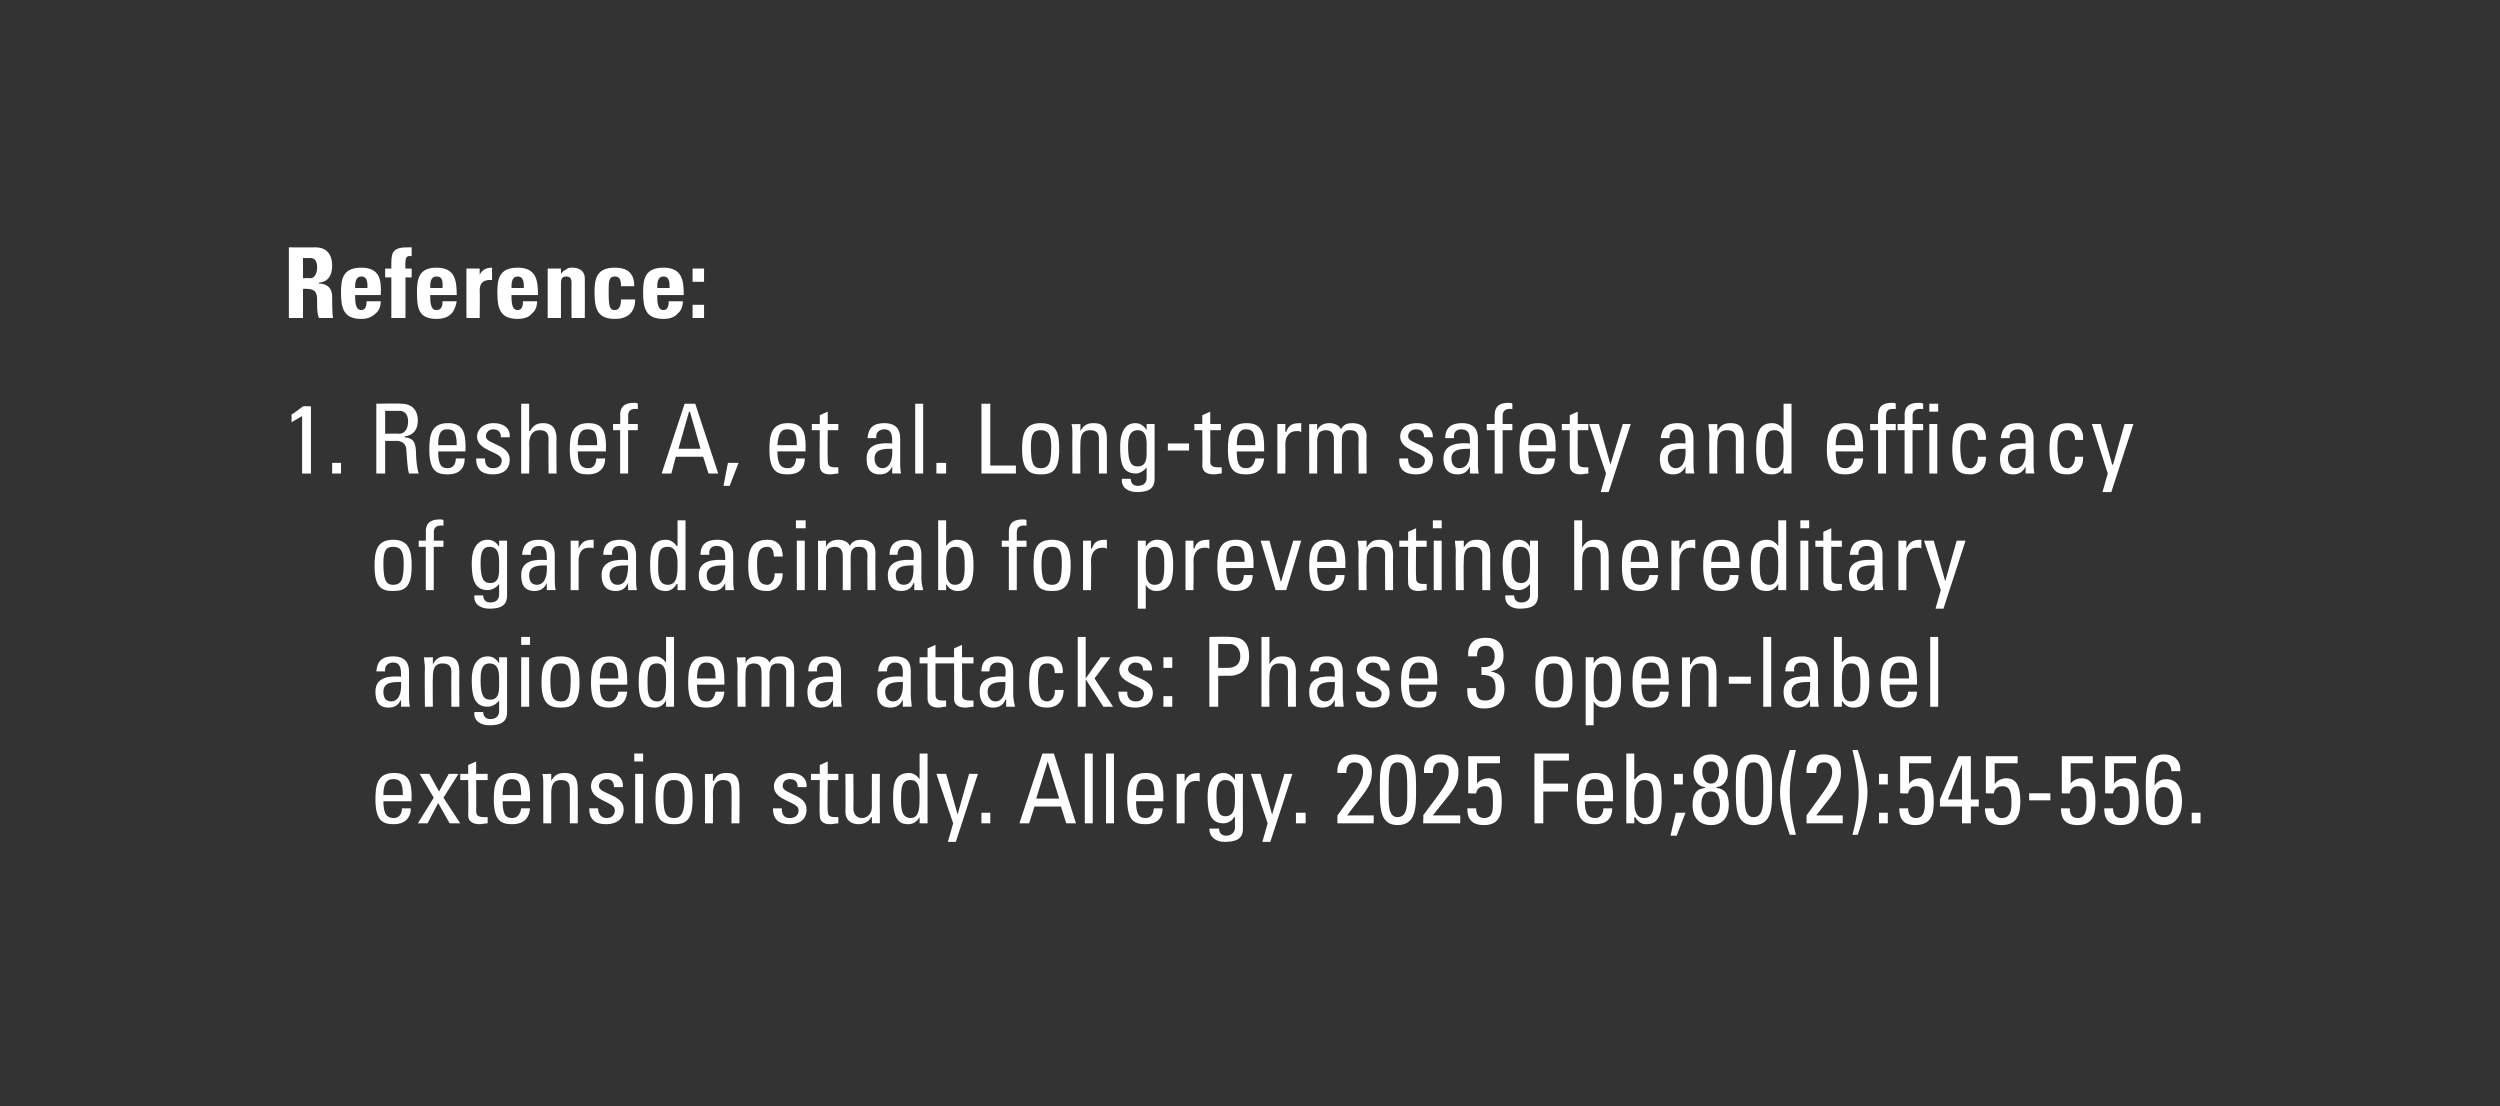 <?xml version="1.0" standalone="no"?><!DOCTYPE svg PUBLIC "-//W3C//DTD SVG 1.1//EN" "http://www.w3.org/Graphics/SVG/1.1/DTD/svg11.dtd"><svg xmlns="http://www.w3.org/2000/svg" version="1.1" width="283px" height="125.2px" viewBox="0 0 283 125.2"><rect x="0" y="0" width="283" height="125.2" fill="#333333" stroke="none"/>  <desc>Reference: 1. Reshef A, et al. Long term safety and efficacy of garadacimab for preventing hereditary angioedema atta...</desc>  <defs/>  <g id="Polygon199333">    <path d="M 45.6 90 C 45.6 88.4 45.2 88.2 44.5 88.2 C 43.9 88.2 43.4 88.5 43.4 90 C 43.4 90 45.6 90 45.6 90 Z M 43.4 90.7 C 43.4 92.3 43.9 92.6 44.6 92.6 C 45.2 92.6 45.5 92.1 45.5 91.5 C 45.5 91.5 46.5 91.5 46.5 91.5 C 46.5 92.7 45.7 93.3 44.6 93.3 C 43.4 93.3 42.5 93 42.5 90.5 C 42.5 88.9 42.7 87.5 44.6 87.5 C 46.2 87.5 46.6 88.4 46.6 90.2 C 46.56 90.23 46.6 90.7 46.6 90.7 C 46.6 90.7 43.44 90.71 43.4 90.7 Z M 52.1 93.2 L 50.9 93.2 L 49.6 90.9 L 48.4 93.2 L 47.3 93.2 L 49.1 90.3 L 47.5 87.6 L 48.6 87.6 L 49.7 89.6 L 50.8 87.6 L 51.9 87.6 L 50.2 90.3 L 52.1 93.2 Z M 53 87.6 L 53 86.6 L 53.9 86.2 L 53.9 87.6 L 55.2 87.6 L 55.2 88.3 L 53.9 88.3 C 53.9 88.3 53.94 91.72 53.9 91.7 C 53.9 92.1 53.9 92.5 54.8 92.5 C 54.8 92.5 55 92.5 55.2 92.5 C 55.2 92.5 55.2 93.2 55.2 93.2 C 54.9 93.2 54.6 93.3 54.3 93.3 C 53.4 93.3 53 92.9 53 92.3 C 53.04 92.27 53 88.3 53 88.3 L 52.1 88.3 L 52.1 87.6 L 53 87.6 Z M 59 90 C 59 88.4 58.6 88.2 57.9 88.2 C 57.4 88.2 56.9 88.5 56.9 90 C 56.9 90 59 90 59 90 Z M 56.9 90.7 C 56.9 92.3 57.3 92.6 58 92.6 C 58.6 92.6 58.9 92.1 59 91.5 C 59 91.5 60 91.5 60 91.5 C 59.9 92.7 59.2 93.3 58 93.3 C 56.8 93.3 55.9 93 55.9 90.5 C 55.9 88.9 56.1 87.5 58 87.5 C 59.6 87.5 60 88.4 60 90.2 C 60 90.23 60 90.7 60 90.7 C 60 90.7 56.88 90.71 56.9 90.7 Z M 64.5 93.2 C 64.5 93.2 64.52 89.34 64.5 89.3 C 64.5 88.7 64.3 88.3 63.5 88.3 C 62.5 88.3 62.4 89.1 62.4 89.9 C 62.4 89.9 62.4 93.2 62.4 93.2 L 61.5 93.2 C 61.5 93.2 61.5 88.79 61.5 88.8 C 61.5 88.4 61.5 88 61.4 87.6 C 61.45 87.64 62.4 87.6 62.4 87.6 L 62.4 88.4 C 62.4 88.4 62.45 88.35 62.4 88.4 C 62.8 87.7 63.2 87.5 63.9 87.5 C 65.1 87.5 65.4 88.2 65.4 89.3 C 65.42 89.34 65.4 93.2 65.4 93.2 L 64.5 93.2 Z M 68.6 93.3 C 67.4 93.3 66.7 92.8 66.7 91.5 C 66.7 91.5 67.7 91.5 67.7 91.5 C 67.7 91.8 67.8 92.6 68.7 92.6 C 69.2 92.6 69.6 92.3 69.6 91.7 C 69.6 90.7 66.9 90.7 66.9 89 C 66.9 88.5 67.2 87.5 68.8 87.5 C 69.8 87.5 70.6 88 70.5 89.1 C 70.5 89.1 69.5 89.1 69.5 89.1 C 69.5 88.5 69.2 88.2 68.7 88.2 C 68.2 88.2 67.8 88.5 67.8 89 C 67.8 89.9 70.6 89.9 70.6 91.6 C 70.6 92.8 69.7 93.3 68.6 93.3 Z M 72.8 93.2 L 71.9 93.2 L 71.9 87.6 L 72.8 87.6 L 72.8 93.2 Z M 71.8 85.3 L 72.8 85.3 L 72.8 86.2 L 71.8 86.2 L 71.8 85.3 Z M 77.5 90.1 C 77.5 88.6 77 88.3 76.3 88.3 C 75.6 88.3 75.1 88.6 75.1 90.1 C 75.1 91.9 75.3 92.6 76.3 92.6 C 77.2 92.6 77.5 91.9 77.5 90.1 Z M 74.2 90.5 C 74.2 88.9 74.4 87.5 76.3 87.5 C 78.2 87.5 78.4 88.9 78.4 90.5 C 78.4 93 77.5 93.3 76.3 93.3 C 75.1 93.3 74.2 93 74.2 90.5 Z M 82.8 93.2 C 82.8 93.2 82.84 89.34 82.8 89.3 C 82.8 88.7 82.6 88.3 81.9 88.3 C 80.9 88.3 80.7 89.1 80.7 89.9 C 80.73 89.9 80.7 93.2 80.7 93.2 L 79.8 93.2 C 79.8 93.2 79.83 88.79 79.8 88.8 C 79.8 88.4 79.8 88 79.8 87.6 C 79.77 87.64 80.7 87.6 80.7 87.6 L 80.7 88.4 C 80.7 88.4 80.77 88.35 80.8 88.4 C 81.1 87.7 81.5 87.5 82.3 87.5 C 83.4 87.5 83.7 88.2 83.7 89.3 C 83.74 89.34 83.7 93.2 83.7 93.2 L 82.8 93.2 Z M 89.4 93.3 C 88.2 93.3 87.5 92.8 87.5 91.5 C 87.5 91.5 88.5 91.5 88.5 91.5 C 88.5 91.8 88.5 92.6 89.4 92.6 C 90 92.6 90.4 92.3 90.4 91.7 C 90.4 90.7 87.6 90.7 87.6 89 C 87.6 88.5 88 87.5 89.5 87.5 C 90.5 87.5 91.4 88 91.3 89.1 C 91.3 89.1 90.3 89.1 90.3 89.1 C 90.3 88.5 90 88.2 89.4 88.2 C 88.9 88.2 88.6 88.5 88.6 89 C 88.6 89.9 91.3 89.9 91.3 91.6 C 91.3 92.8 90.5 93.3 89.4 93.3 Z M 92.8 87.6 L 92.8 86.6 L 93.7 86.2 L 93.7 87.6 L 94.9 87.6 L 94.9 88.3 L 93.7 88.3 C 93.7 88.3 93.65 91.72 93.7 91.7 C 93.7 92.1 93.7 92.5 94.5 92.5 C 94.5 92.5 94.7 92.5 94.9 92.5 C 94.9 92.5 94.9 93.2 94.9 93.2 C 94.6 93.2 94.3 93.3 94 93.3 C 93.1 93.3 92.8 92.9 92.8 92.3 C 92.75 92.27 92.8 88.3 92.8 88.3 L 91.8 88.3 L 91.8 87.6 L 92.8 87.6 Z M 98.7 87.6 L 99.6 87.6 C 99.6 87.6 99.58 92.04 99.6 92 C 99.6 92.4 99.6 92.8 99.6 93.2 C 99.64 93.19 98.7 93.2 98.7 93.2 L 98.7 92.5 C 98.7 92.5 98.65 92.52 98.6 92.5 C 98.4 93 97.8 93.3 97.2 93.3 C 96.3 93.3 95.7 92.8 95.7 91.9 C 95.74 91.87 95.7 87.6 95.7 87.6 L 96.6 87.6 C 96.6 87.6 96.64 91.49 96.6 91.5 C 96.6 92.2 97 92.6 97.6 92.6 C 98.1 92.6 98.7 92.2 98.7 91.3 C 98.68 91.32 98.7 87.6 98.7 87.6 Z M 103.1 88.3 C 102.1 88.3 102 89 102 90.5 C 102 91.4 102 92.6 103.1 92.6 C 104.1 92.6 104.1 91.3 104.1 90.2 C 104.1 89.5 104.1 88.3 103.1 88.3 Z M 104.1 85.3 L 105 85.3 L 105 93.2 L 104.1 93.2 L 104.1 92.5 C 104.1 92.5 104.13 92.53 104.1 92.5 C 103.8 93 103.4 93.3 102.8 93.3 C 102 93.3 101.1 93 101.1 90.5 C 101.1 89.1 101.1 87.5 102.9 87.5 C 103.4 87.5 103.8 87.8 104.1 88.2 C 104.12 88.2 104.1 88.2 104.1 88.2 L 104.1 85.3 Z M 108.4 92.2 L 108.4 92.2 L 109.7 87.6 L 110.7 87.6 L 108.2 95.3 L 107.3 95.3 L 107.9 93.2 L 106 87.6 L 107.1 87.6 L 108.4 92.2 Z M 112.1 93.2 L 111.1 93.2 L 111.1 92 L 112.1 92 L 112.1 93.2 Z M 118 85.3 L 119.3 85.3 L 121.8 93.2 L 120.7 93.2 L 120.1 91.3 L 117.1 91.3 L 116.5 93.2 L 115.4 93.2 L 118 85.3 Z M 118.6 86.2 L 118.6 86.2 L 117.3 90.4 L 119.9 90.4 L 118.6 86.2 Z M 123.7 93.2 L 122.8 93.2 L 122.8 85.3 L 123.7 85.3 L 123.7 93.2 Z M 126.1 93.2 L 125.2 93.2 L 125.2 85.3 L 126.1 85.3 L 126.1 93.2 Z M 130.7 90 C 130.7 88.4 130.3 88.2 129.6 88.2 C 129 88.2 128.6 88.5 128.6 90 C 128.6 90 130.7 90 130.7 90 Z M 128.6 90.7 C 128.6 92.3 129 92.6 129.7 92.6 C 130.3 92.6 130.6 92.1 130.6 91.5 C 130.6 91.5 131.6 91.5 131.6 91.5 C 131.6 92.7 130.9 93.3 129.7 93.3 C 128.5 93.3 127.6 93 127.6 90.5 C 127.6 88.9 127.8 87.5 129.7 87.5 C 131.3 87.5 131.7 88.4 131.7 90.2 C 131.68 90.23 131.7 90.7 131.7 90.7 C 131.7 90.7 128.56 90.71 128.6 90.7 Z M 134.1 88.5 C 134.1 88.5 134.13 88.47 134.1 88.5 C 134.5 87.6 135 87.5 135.8 87.5 C 135.8 87.5 135.8 88.5 135.8 88.5 C 135.8 88.5 135.7 88.4 135.6 88.4 C 135.5 88.4 135.5 88.4 135.4 88.4 C 134.4 88.4 134.1 89.2 134.1 89.9 C 134.11 89.91 134.1 93.2 134.1 93.2 L 133.2 93.2 L 133.2 87.6 L 134.1 87.6 L 134.1 88.5 Z M 138.7 88.3 C 137.7 88.3 137.7 89.5 137.7 90.2 C 137.7 92 138.1 92.4 138.7 92.4 C 139.8 92.4 139.8 91.2 139.8 90.4 C 139.8 89.6 139.9 88.3 138.7 88.3 Z M 139.8 87.6 L 140.7 87.6 C 140.7 87.6 140.68 93.75 140.7 93.8 C 140.7 95 139.9 95.3 138.6 95.3 C 137.7 95.3 136.9 94.8 136.9 93.8 C 136.9 93.8 138 93.8 138 93.8 C 138 94.3 138.3 94.6 138.8 94.6 C 139.4 94.6 139.8 94.2 139.8 93.7 C 139.78 93.65 139.8 92.5 139.8 92.5 C 139.8 92.5 139.74 92.5 139.7 92.5 C 139.5 92.9 139 93.2 138.5 93.2 C 137 93.2 136.7 91.9 136.7 90.2 C 136.7 87.7 138 87.5 138.5 87.5 C 139 87.5 139.5 87.8 139.8 88.3 C 139.75 88.32 139.8 88.3 139.8 88.3 L 139.8 87.6 Z M 144 92.2 L 144 92.2 L 145.4 87.6 L 146.3 87.6 L 143.8 95.3 L 142.9 95.3 L 143.5 93.2 L 141.6 87.6 L 142.7 87.6 L 144 92.2 Z M 147.8 93.2 L 146.7 93.2 L 146.7 92 L 147.8 92 L 147.8 93.2 Z M 151.4 93.2 C 151.4 93.2 151.38 92.31 151.4 92.3 C 153.6 89.2 154.3 88.6 154.3 87.3 C 154.3 86.7 154 86.3 153.3 86.3 C 152.6 86.3 152.4 86.9 152.4 87.5 C 152.4 87.5 151.4 87.5 151.4 87.5 C 151.3 86.3 152 85.4 153.3 85.4 C 154.6 85.4 155.3 86.1 155.3 87.4 C 155.3 89.1 154.4 89.7 152.5 92.3 C 152.46 92.31 155.5 92.3 155.5 92.3 L 155.5 93.2 L 151.4 93.2 Z M 160.3 89.4 C 160.3 91.4 160.3 93.4 158.2 93.4 C 156.2 93.4 156.2 91.4 156.2 89.4 C 156.2 87.4 156.1 85.4 158.2 85.4 C 160.3 85.4 160.3 87.4 160.3 89.4 Z M 157.2 89.6 C 157.2 90.9 157.1 92.5 158.2 92.5 C 159.4 92.5 159.3 90.9 159.3 89.6 C 159.3 87.5 159.3 86.3 158.2 86.3 C 157.2 86.3 157.2 87.5 157.2 89.6 Z M 161.1 93.2 C 161.1 93.2 161.15 92.31 161.1 92.3 C 163.4 89.2 164 88.6 164 87.3 C 164 86.7 163.7 86.3 163.1 86.3 C 162.3 86.3 162.2 86.9 162.2 87.5 C 162.2 87.5 161.2 87.5 161.2 87.5 C 161.1 86.3 161.7 85.4 163 85.4 C 164.4 85.4 165.1 86.1 165.1 87.4 C 165.1 89.1 164.2 89.7 162.2 92.3 C 162.23 92.31 165.3 92.3 165.3 92.3 L 165.3 93.2 L 161.1 93.2 Z M 169.8 85.6 L 169.8 86.4 L 167.2 86.4 L 167.2 88.7 C 167.2 88.7 167.24 88.68 167.2 88.7 C 167.4 88.4 167.9 88.1 168.5 88.1 C 169.5 88.1 170 88.9 170 90.7 C 170 91.9 169.9 93.4 168 93.4 C 166.4 93.4 166.1 92.5 166.1 91.5 C 166.1 91.5 167.1 91.5 167.1 91.5 C 167.1 92.1 167.3 92.6 168 92.6 C 169 92.6 169 91.7 169 90.9 C 169 89.8 169 89 168.1 89 C 167.5 89 167.2 89.3 167.1 89.8 C 167.12 89.85 166.2 89.8 166.2 89.8 L 166.2 85.6 L 169.8 85.6 Z M 173.7 93.2 L 173.7 85.3 L 177.6 85.3 L 177.6 86.1 L 174.7 86.1 L 174.7 88.7 L 177.5 88.7 L 177.5 89.6 L 174.7 89.6 L 174.7 93.2 L 173.7 93.2 Z M 181.6 90 C 181.6 88.4 181.2 88.2 180.5 88.2 C 179.9 88.2 179.5 88.5 179.4 90 C 179.4 90 181.6 90 181.6 90 Z M 179.4 90.7 C 179.4 92.3 179.9 92.6 180.6 92.6 C 181.2 92.6 181.5 92.1 181.5 91.5 C 181.5 91.5 182.5 91.5 182.5 91.5 C 182.5 92.7 181.8 93.3 180.6 93.3 C 179.4 93.3 178.5 93 178.5 90.5 C 178.5 88.9 178.7 87.5 180.6 87.5 C 182.2 87.5 182.6 88.4 182.6 90.2 C 182.56 90.23 182.6 90.7 182.6 90.7 C 182.6 90.7 179.44 90.71 179.4 90.7 Z M 186.1 92.6 C 187.2 92.6 187.2 91.4 187.2 90.5 C 187.2 89 187.1 88.3 186.1 88.3 C 185.1 88.3 185 89.5 185 90.2 C 185 91 184.9 92.6 186.1 92.6 Z M 185 93.2 L 184.1 93.2 L 184.1 85.3 L 185 85.3 L 185 88.2 C 185 88.2 185.07 88.2 185.1 88.2 C 185.4 87.8 185.8 87.5 186.3 87.5 C 188.1 87.5 188.1 89.1 188.1 90.5 C 188.1 93 187.2 93.3 186.3 93.3 C 185.8 93.3 185.4 93 185.1 92.5 C 185.06 92.53 185 92.5 185 92.5 L 185 93.2 Z M 189.7 92 L 190.8 92 L 189.8 94.6 L 189.1 94.6 L 189.7 92 Z M 190.5 88.8 L 189.5 88.8 L 189.5 87.6 L 190.5 87.6 L 190.5 88.8 Z M 194.7 91.1 C 194.7 90.5 194.6 89.6 193.7 89.6 C 192.7 89.6 192.6 90.5 192.6 91.1 C 192.6 91.8 192.9 92.5 193.7 92.5 C 194.4 92.5 194.7 91.8 194.7 91.1 Z M 194.3 89.2 C 195.4 89.3 195.7 90.1 195.7 91.1 C 195.7 92.5 195 93.4 193.7 93.4 C 192.3 93.4 191.6 92.5 191.6 91.1 C 191.6 90.1 191.9 89.3 193 89.2 C 193 89.2 193 89.1 193 89.1 C 192.1 89 191.7 88.2 191.7 87.4 C 191.7 86.2 192.5 85.4 193.7 85.4 C 194.9 85.4 195.6 86.2 195.6 87.4 C 195.6 88.2 195.2 89 194.3 89.1 C 194.3 89.1 194.3 89.2 194.3 89.2 Z M 194.6 87.3 C 194.6 86.7 194.3 86.2 193.7 86.2 C 193 86.2 192.7 86.7 192.7 87.3 C 192.7 87.9 192.9 88.7 193.7 88.7 C 194.4 88.7 194.6 87.9 194.6 87.3 Z M 200.6 89.4 C 200.6 91.4 200.6 93.4 198.5 93.4 C 196.5 93.4 196.5 91.4 196.5 89.4 C 196.5 87.4 196.4 85.4 198.5 85.4 C 200.6 85.4 200.6 87.4 200.6 89.4 Z M 197.5 89.6 C 197.5 90.9 197.4 92.5 198.5 92.5 C 199.7 92.5 199.6 90.9 199.6 89.6 C 199.6 87.5 199.6 86.3 198.5 86.3 C 197.5 86.3 197.5 87.5 197.5 89.6 Z M 202.6 94.5 C 202.1 92.9 201.5 91.4 201.5 89.7 C 201.5 88 202.1 86.5 202.6 84.9 C 202.6 84.9 203.3 84.9 203.3 84.9 C 202.9 86.5 202.6 88.1 202.6 89.8 C 202.6 91.4 202.9 93 203.3 94.5 C 203.3 94.5 202.6 94.5 202.6 94.5 Z M 204.5 93.2 C 204.5 93.2 204.51 92.31 204.5 92.3 C 206.7 89.2 207.4 88.6 207.4 87.3 C 207.4 86.7 207.1 86.3 206.5 86.3 C 205.7 86.3 205.6 86.9 205.6 87.5 C 205.6 87.5 204.5 87.5 204.5 87.5 C 204.4 86.3 205.1 85.4 206.4 85.4 C 207.8 85.4 208.4 86.1 208.4 87.4 C 208.4 89.1 207.6 89.7 205.6 92.3 C 205.59 92.31 208.6 92.3 208.6 92.3 L 208.6 93.2 L 204.5 93.2 Z M 209.7 94.5 C 210.1 93 210.4 91.4 210.4 89.8 C 210.4 88.1 210.1 86.5 209.7 84.9 C 209.7 84.9 210.3 84.9 210.3 84.9 C 210.8 86.5 211.4 88 211.4 89.7 C 211.4 91.4 210.8 92.9 210.3 94.5 C 210.3 94.5 209.7 94.5 209.7 94.5 Z M 213.7 88.8 L 212.7 88.8 L 212.7 87.6 L 213.7 87.6 L 213.7 88.8 Z M 213.7 93.2 L 212.7 93.2 L 212.7 92 L 213.7 92 L 213.7 93.2 Z M 218.6 85.6 L 218.6 86.4 L 216.1 86.4 L 216.1 88.7 C 216.1 88.7 216.1 88.68 216.1 88.7 C 216.3 88.4 216.8 88.1 217.3 88.1 C 218.4 88.1 218.9 88.9 218.9 90.7 C 218.9 91.9 218.8 93.4 216.8 93.4 C 215.3 93.4 215 92.5 215 91.5 C 215 91.5 216 91.5 216 91.5 C 216 92.1 216.2 92.6 216.9 92.6 C 217.8 92.6 217.9 91.7 217.9 90.9 C 217.9 89.8 217.9 89 216.9 89 C 216.4 89 216.1 89.3 216 89.8 C 215.98 89.85 215.1 89.8 215.1 89.8 L 215.1 85.6 L 218.6 85.6 Z M 222.1 90.5 L 222.1 86.5 L 222.1 86.5 L 220.5 90.5 L 222.1 90.5 Z M 219.6 91.3 L 219.6 90.5 L 221.7 85.6 L 223.1 85.6 L 223.1 90.5 L 224 90.5 L 224 91.3 L 223.1 91.3 L 223.1 93.2 L 222.1 93.2 L 222.1 91.3 L 219.6 91.3 Z M 228.4 85.6 L 228.4 86.4 L 225.8 86.4 L 225.8 88.7 C 225.8 88.7 225.87 88.68 225.9 88.7 C 226 88.4 226.6 88.1 227.1 88.1 C 228.2 88.1 228.7 88.9 228.7 90.7 C 228.7 91.9 228.5 93.4 226.6 93.4 C 225 93.4 224.7 92.5 224.7 91.5 C 224.7 91.5 225.7 91.5 225.7 91.5 C 225.7 92.1 226 92.6 226.6 92.6 C 227.6 92.6 227.7 91.7 227.7 90.9 C 227.7 89.8 227.6 89 226.7 89 C 226.1 89 225.8 89.3 225.7 89.8 C 225.75 89.85 224.8 89.8 224.8 89.8 L 224.8 85.6 L 228.4 85.6 Z M 229.7 89.8 L 232.1 89.8 L 232.1 90.6 L 229.7 90.6 L 229.7 89.8 Z M 236.9 85.6 L 236.9 86.4 L 234.4 86.4 L 234.4 88.7 C 234.4 88.7 234.42 88.68 234.4 88.7 C 234.6 88.4 235.1 88.1 235.6 88.1 C 236.7 88.1 237.2 88.9 237.2 90.7 C 237.2 91.9 237.1 93.4 235.2 93.4 C 233.6 93.4 233.3 92.5 233.3 91.5 C 233.3 91.5 234.3 91.5 234.3 91.5 C 234.3 92.1 234.5 92.6 235.2 92.6 C 236.1 92.6 236.2 91.7 236.2 90.9 C 236.2 89.8 236.2 89 235.2 89 C 234.7 89 234.4 89.3 234.3 89.8 C 234.3 89.85 233.4 89.8 233.4 89.8 L 233.4 85.6 L 236.9 85.6 Z M 241.8 85.6 L 241.8 86.4 L 239.3 86.4 L 239.3 88.7 C 239.3 88.7 239.3 88.68 239.3 88.7 C 239.5 88.4 240 88.1 240.5 88.1 C 241.6 88.1 242.1 88.9 242.1 90.7 C 242.1 91.9 242 93.4 240 93.4 C 238.5 93.4 238.2 92.5 238.2 91.5 C 238.2 91.5 239.2 91.5 239.2 91.5 C 239.2 92.1 239.4 92.6 240.1 92.6 C 241 92.6 241.1 91.7 241.1 90.9 C 241.1 89.8 241.1 89 240.1 89 C 239.6 89 239.3 89.3 239.2 89.8 C 239.18 89.85 238.3 89.8 238.3 89.8 L 238.3 85.6 L 241.8 85.6 Z M 245 92.5 C 245.8 92.5 246 91.6 246 90.6 C 246 89.9 245.8 89.1 244.9 89.1 C 244.1 89.1 243.9 90 243.9 90.7 C 243.9 91.5 244 92.5 245 92.5 Z M 242.9 89.4 C 242.9 87.4 242.9 85.4 245 85.4 C 246.1 85.4 246.9 86.1 246.8 87.3 C 246.8 87.3 245.8 87.3 245.8 87.3 C 245.8 86.8 245.5 86.2 244.9 86.2 C 244.1 86.2 243.9 86.9 243.9 88.9 C 243.9 88.9 243.9 88.9 243.9 88.9 C 244.2 88.5 244.6 88.2 245.2 88.2 C 246.2 88.2 247 88.8 247 90.8 C 247 92.1 246.4 93.4 245 93.4 C 242.9 93.4 242.9 91.4 242.9 89.4 Z M 249.1 93.2 L 248.1 93.2 L 248.1 92 L 249.1 92 L 249.1 93.2 Z " stroke="none" fill="#fff"/>  </g>  <g id="Polygon199332">    <path d="M 43.4 78.3 C 43.4 78.9 43.6 79.4 44.3 79.4 C 44.8 79.4 45.5 79 45.4 77.2 C 44.5 77.2 43.4 77.2 43.4 78.3 Z M 45.4 79.2 C 45.4 79.2 45.4 79.19 45.4 79.2 C 45.1 79.8 44.7 80.1 44 80.1 C 42.8 80.1 42.5 79.3 42.5 78.3 C 42.5 76.6 44.1 76.5 45.4 76.6 C 45.4 75.8 45.4 75 44.5 75 C 43.9 75 43.5 75.4 43.6 76 C 43.6 76 42.6 76 42.6 76 C 42.7 74.8 43.3 74.3 44.5 74.3 C 45.9 74.3 46.3 75.1 46.3 76 C 46.3 76 46.3 78.7 46.3 78.7 C 46.3 79.1 46.3 79.6 46.4 80 C 46.41 79.99 45.4 80 45.4 80 L 45.4 79.2 Z M 51.1 80 C 51.1 80 51.07 76.14 51.1 76.1 C 51.1 75.5 50.9 75.1 50.1 75.1 C 49.1 75.1 49 75.9 49 76.7 C 48.96 76.7 49 80 49 80 L 48.1 80 C 48.1 80 48.06 75.59 48.1 75.6 C 48.1 75.2 48 74.8 48 74.4 C 48.01 74.44 49 74.4 49 74.4 L 49 75.2 C 49 75.2 49 75.15 49 75.2 C 49.4 74.5 49.8 74.3 50.5 74.3 C 51.7 74.3 52 75 52 76.1 C 51.97 76.14 52 80 52 80 L 51.1 80 Z M 55.4 75.1 C 54.4 75.1 54.4 76.3 54.4 77 C 54.4 78.8 54.8 79.2 55.5 79.2 C 56.6 79.2 56.5 78 56.5 77.2 C 56.5 76.4 56.6 75.1 55.4 75.1 Z M 56.5 74.4 L 57.4 74.4 C 57.4 74.4 57.4 80.55 57.4 80.6 C 57.4 81.8 56.6 82.1 55.4 82.1 C 54.4 82.1 53.6 81.6 53.7 80.6 C 53.7 80.6 54.7 80.6 54.7 80.6 C 54.7 81.1 55 81.4 55.5 81.4 C 56.2 81.4 56.5 81 56.5 80.5 C 56.5 80.45 56.5 79.3 56.5 79.3 C 56.5 79.3 56.46 79.3 56.5 79.3 C 56.2 79.7 55.7 80 55.2 80 C 53.7 80 53.4 78.7 53.4 77 C 53.4 74.5 54.7 74.3 55.2 74.3 C 55.8 74.3 56.2 74.6 56.5 75.1 C 56.48 75.12 56.5 75.1 56.5 75.1 L 56.5 74.4 Z M 59.9 80 L 59 80 L 59 74.4 L 59.9 74.4 L 59.9 80 Z M 59 72.1 L 60 72.1 L 60 73 L 59 73 L 59 72.1 Z M 64.6 76.9 C 64.6 75.4 64.2 75.1 63.5 75.1 C 62.8 75.1 62.3 75.4 62.3 76.9 C 62.3 78.7 62.5 79.4 63.5 79.4 C 64.4 79.4 64.6 78.7 64.6 76.9 Z M 61.3 77.3 C 61.3 75.7 61.5 74.3 63.5 74.3 C 65.4 74.3 65.6 75.7 65.6 77.3 C 65.6 79.8 64.6 80.1 63.5 80.1 C 62.3 80.1 61.3 79.8 61.3 77.3 Z M 70 76.8 C 70 75.2 69.6 75 68.9 75 C 68.4 75 67.9 75.3 67.9 76.8 C 67.9 76.8 70 76.8 70 76.8 Z M 67.9 77.5 C 67.9 79.1 68.3 79.4 69 79.4 C 69.6 79.4 69.9 78.9 70 78.3 C 70 78.3 71 78.3 71 78.3 C 70.9 79.5 70.2 80.1 69 80.1 C 67.8 80.1 66.9 79.8 66.9 77.3 C 66.9 75.7 67.1 74.3 69 74.3 C 70.6 74.3 71 75.2 71 77 C 71 77.03 71 77.5 71 77.5 C 71 77.5 67.88 77.51 67.9 77.5 Z M 74.4 75.1 C 73.4 75.1 73.3 75.8 73.3 77.3 C 73.3 78.2 73.3 79.4 74.4 79.4 C 75.4 79.4 75.4 78.1 75.4 77 C 75.4 76.3 75.4 75.1 74.4 75.1 Z M 75.4 72.1 L 76.3 72.1 L 76.3 80 L 75.4 80 L 75.4 79.3 C 75.4 79.3 75.42 79.33 75.4 79.3 C 75.1 79.8 74.7 80.1 74.1 80.1 C 73.2 80.1 72.3 79.8 72.3 77.3 C 72.3 75.9 72.4 74.3 74.2 74.3 C 74.7 74.3 75.1 74.6 75.4 75 C 75.41 75 75.4 75 75.4 75 L 75.4 72.1 Z M 81 76.8 C 81 75.2 80.6 75 79.9 75 C 79.4 75 78.9 75.3 78.9 76.8 C 78.9 76.8 81 76.8 81 76.8 Z M 78.9 77.5 C 78.9 79.1 79.3 79.4 80 79.4 C 80.6 79.4 80.9 78.9 81 78.3 C 81 78.3 82 78.3 82 78.3 C 81.9 79.5 81.2 80.1 80 80.1 C 78.8 80.1 77.9 79.8 77.9 77.3 C 77.9 75.7 78.1 74.3 80 74.3 C 81.6 74.3 82 75.2 82 77 C 82 77.03 82 77.5 82 77.5 C 82 77.5 78.88 77.51 78.9 77.5 Z M 86.2 80 C 86.2 80 86.23 76.14 86.2 76.1 C 86.2 75.6 86.1 75.1 85.3 75.1 C 85.1 75.1 84.7 75.2 84.6 75.4 C 84.4 75.7 84.4 76 84.4 76.3 C 84.36 76.25 84.4 80 84.4 80 L 83.5 80 C 83.5 80 83.46 75.59 83.5 75.6 C 83.5 75.2 83.4 74.8 83.4 74.4 C 83.4 74.44 84.4 74.4 84.4 74.4 L 84.4 75.1 C 84.4 75.1 84.38 75.13 84.4 75.1 C 84.6 74.5 85.1 74.3 85.8 74.3 C 86.3 74.3 86.9 74.5 87.1 75 C 87.4 74.4 87.9 74.3 88.4 74.3 C 89 74.3 89.9 74.5 89.9 75.8 C 89.9 75.77 89.9 80 89.9 80 L 89 80 C 89 80 89 76.14 89 76.1 C 89 75.6 88.8 75.1 88.1 75.1 C 87.8 75.1 87.7 75.1 87.4 75.3 C 87.2 75.5 87.1 76 87.1 76.3 C 87.13 76.25 87.1 80 87.1 80 L 86.2 80 Z M 92.3 78.3 C 92.3 78.9 92.5 79.4 93.1 79.4 C 93.7 79.4 94.4 79 94.3 77.2 C 93.4 77.2 92.3 77.2 92.3 78.3 Z M 94.3 79.2 C 94.3 79.2 94.28 79.19 94.3 79.2 C 94 79.8 93.6 80.1 92.9 80.1 C 91.7 80.1 91.4 79.3 91.4 78.3 C 91.4 76.6 93 76.5 94.3 76.6 C 94.3 75.8 94.3 75 93.3 75 C 92.7 75 92.4 75.4 92.5 76 C 92.5 76 91.5 76 91.5 76 C 91.5 74.8 92.2 74.3 93.4 74.3 C 94.8 74.3 95.2 75.1 95.2 76 C 95.2 76 95.2 78.7 95.2 78.7 C 95.2 79.1 95.2 79.6 95.3 80 C 95.29 79.99 94.3 80 94.3 80 L 94.3 79.2 Z M 100.2 78.3 C 100.2 78.9 100.5 79.4 101.1 79.4 C 101.6 79.4 102.3 79 102.2 77.2 C 101.4 77.2 100.2 77.2 100.2 78.3 Z M 102.2 79.2 C 102.2 79.2 102.22 79.19 102.2 79.2 C 101.9 79.8 101.5 80.1 100.8 80.1 C 99.6 80.1 99.3 79.3 99.3 78.3 C 99.3 76.6 101 76.5 102.2 76.6 C 102.2 75.8 102.3 75 101.3 75 C 100.7 75 100.4 75.4 100.4 76 C 100.4 76 99.4 76 99.4 76 C 99.5 74.8 100.1 74.3 101.3 74.3 C 102.8 74.3 103.1 75.1 103.1 76 C 103.1 76 103.1 78.7 103.1 78.7 C 103.1 79.1 103.2 79.6 103.2 80 C 103.23 79.99 102.2 80 102.2 80 L 102.2 79.2 Z M 105 74.4 L 105 73.4 L 105.9 73 L 105.9 74.4 L 107.1 74.4 L 107.1 75.1 L 105.9 75.1 C 105.9 75.1 105.89 78.52 105.9 78.5 C 105.9 78.9 105.9 79.3 106.7 79.3 C 106.8 79.3 106.9 79.3 107.1 79.3 C 107.1 79.3 107.1 80 107.1 80 C 106.8 80 106.5 80.1 106.2 80.1 C 105.4 80.1 105 79.7 105 79.1 C 104.98 79.07 105 75.1 105 75.1 L 104.1 75.1 L 104.1 74.4 L 105 74.4 Z M 108 74.4 L 108 73.4 L 108.9 73 L 108.9 74.4 L 110.2 74.4 L 110.2 75.1 L 108.9 75.1 C 108.9 75.1 108.94 78.52 108.9 78.5 C 108.9 78.9 108.9 79.3 109.8 79.3 C 109.8 79.3 110 79.3 110.2 79.3 C 110.2 79.3 110.2 80 110.2 80 C 109.9 80 109.6 80.1 109.3 80.1 C 108.4 80.1 108 79.7 108 79.1 C 108.04 79.07 108 75.1 108 75.1 L 107.1 75.1 L 107.1 74.4 L 108 74.4 Z M 111.8 78.3 C 111.8 78.9 112.1 79.4 112.7 79.4 C 113.2 79.4 113.9 79 113.8 77.2 C 113 77.2 111.8 77.2 111.8 78.3 Z M 113.9 79.2 C 113.9 79.2 113.84 79.19 113.8 79.2 C 113.6 79.8 113.1 80.1 112.4 80.1 C 111.3 80.1 110.9 79.3 110.9 78.3 C 110.9 76.6 112.6 76.5 113.8 76.6 C 113.9 75.8 113.9 75 112.9 75 C 112.3 75 112 75.4 112 76 C 112 76 111.1 76 111.1 76 C 111.1 74.8 111.8 74.3 112.9 74.3 C 114.4 74.3 114.7 75.1 114.7 76 C 114.7 76 114.7 78.7 114.7 78.7 C 114.7 79.1 114.8 79.6 114.9 80 C 114.85 79.99 113.9 80 113.9 80 L 113.9 79.2 Z M 119.4 76.2 C 119.4 75.3 119 75.1 118.6 75.1 C 117.9 75.1 117.5 75.4 117.5 76.9 C 117.5 78.7 117.7 79.4 118.6 79.4 C 118.8 79.4 119.5 79.1 119.4 78.1 C 119.4 78.1 120.4 78.1 120.4 78.1 C 120.4 79.7 119.3 80.1 118.6 80.1 C 117.5 80.1 116.5 79.8 116.5 77.3 C 116.5 75.7 116.7 74.3 118.6 74.3 C 119.7 74.3 120.4 75 120.3 76.2 C 120.3 76.2 119.4 76.2 119.4 76.2 Z M 122.9 80 L 122 80 L 122 72.1 L 122.9 72.1 L 122.9 76.8 L 122.9 76.8 L 124.6 74.4 L 125.7 74.4 L 123.9 76.8 L 126 80 L 124.9 80 L 122.9 76.9 L 122.9 76.9 L 122.9 80 Z M 128.5 80.1 C 127.3 80.1 126.6 79.6 126.6 78.3 C 126.6 78.3 127.6 78.3 127.6 78.3 C 127.6 78.6 127.6 79.4 128.6 79.4 C 129.1 79.4 129.5 79.1 129.5 78.5 C 129.5 77.5 126.7 77.5 126.7 75.8 C 126.7 75.3 127.1 74.3 128.7 74.3 C 129.6 74.3 130.5 74.8 130.4 75.9 C 130.4 75.9 129.4 75.9 129.4 75.9 C 129.4 75.3 129.1 75 128.5 75 C 128.1 75 127.7 75.3 127.7 75.8 C 127.7 76.7 130.5 76.7 130.5 78.4 C 130.5 79.6 129.6 80.1 128.5 80.1 Z M 132.7 75.6 L 131.7 75.6 L 131.7 74.4 L 132.7 74.4 L 132.7 75.6 Z M 132.7 80 L 131.7 80 L 131.7 78.8 L 132.7 78.8 L 132.7 80 Z M 137.9 75.6 C 137.9 75.6 139.01 75.62 139 75.6 C 139.4 75.6 140.4 75.5 140.4 74.3 C 140.4 73.1 139.5 72.9 139.3 72.9 C 139.29 72.93 137.9 72.9 137.9 72.9 L 137.9 75.6 Z M 136.9 80 L 136.9 72.1 C 136.9 72.1 139.24 72.05 139.2 72.1 C 140.3 72.1 141.4 72.4 141.4 74.3 C 141.4 76.1 140 76.5 139.2 76.5 C 139.23 76.49 137.9 76.5 137.9 76.5 L 137.9 80 L 136.9 80 Z M 145.8 80 C 145.8 80 145.78 76.23 145.8 76.2 C 145.8 75.5 145.6 75.1 144.8 75.1 C 143.9 75.1 143.7 75.8 143.7 76.7 C 143.66 76.73 143.7 80 143.7 80 L 142.8 80 L 142.8 72.1 L 143.7 72.1 L 143.7 75.2 C 143.7 75.2 143.7 75.15 143.7 75.2 C 144.1 74.5 144.5 74.3 145.2 74.3 C 146.2 74.3 146.7 74.8 146.7 76.1 C 146.68 76.05 146.7 80 146.7 80 L 145.8 80 Z M 149.1 78.3 C 149.1 78.9 149.4 79.4 150 79.4 C 150.5 79.4 151.2 79 151.1 77.2 C 150.2 77.2 149.1 77.2 149.1 78.3 Z M 151.1 79.2 C 151.1 79.2 151.11 79.19 151.1 79.2 C 150.8 79.8 150.4 80.1 149.7 80.1 C 148.5 80.1 148.2 79.3 148.2 78.3 C 148.2 76.6 149.8 76.5 151.1 76.6 C 151.1 75.8 151.1 75 150.2 75 C 149.6 75 149.2 75.4 149.3 76 C 149.3 76 148.3 76 148.3 76 C 148.4 74.8 149 74.3 150.2 74.3 C 151.6 74.3 152 75.1 152 76 C 152 76 152 78.7 152 78.7 C 152 79.1 152.1 79.6 152.1 80 C 152.12 79.99 151.1 80 151.1 80 L 151.1 79.2 Z M 155.4 80.1 C 154.2 80.1 153.5 79.6 153.5 78.3 C 153.5 78.3 154.5 78.3 154.5 78.3 C 154.5 78.6 154.5 79.4 155.4 79.4 C 156 79.4 156.4 79.1 156.4 78.5 C 156.4 77.5 153.6 77.5 153.6 75.8 C 153.6 75.3 154 74.3 155.5 74.3 C 156.5 74.3 157.4 74.8 157.3 75.9 C 157.3 75.9 156.3 75.9 156.3 75.9 C 156.3 75.3 156 75 155.4 75 C 154.9 75 154.6 75.3 154.6 75.8 C 154.6 76.7 157.3 76.7 157.3 78.4 C 157.3 79.6 156.5 80.1 155.4 80.1 Z M 161.7 76.8 C 161.7 75.2 161.2 75 160.6 75 C 160 75 159.5 75.3 159.5 76.8 C 159.5 76.8 161.7 76.8 161.7 76.8 Z M 159.5 77.5 C 159.5 79.1 159.9 79.4 160.7 79.4 C 161.3 79.4 161.6 78.9 161.6 78.3 C 161.6 78.3 162.6 78.3 162.6 78.3 C 162.6 79.5 161.8 80.1 160.7 80.1 C 159.5 80.1 158.6 79.8 158.6 77.3 C 158.6 75.7 158.8 74.3 160.7 74.3 C 162.3 74.3 162.7 75.2 162.7 77 C 162.66 77.03 162.7 77.5 162.7 77.5 C 162.7 77.5 159.53 77.51 159.5 77.5 Z M 167.7 75.5 C 168.6 75.6 169.2 75.3 169.2 74.3 C 169.2 73.6 168.9 73.1 168.2 73.1 C 167.3 73.1 167.2 73.7 167.2 74.3 C 167.2 74.3 166.2 74.3 166.2 74.3 C 166.1 73 166.7 72.2 168.2 72.2 C 169.5 72.2 170.2 72.9 170.2 74.2 C 170.2 75.7 169.2 75.9 168.7 76 C 168.7 76 168.7 76 168.7 76 C 169.9 76.2 170.3 76.8 170.3 78 C 170.3 79.4 169.5 80.2 168 80.2 C 165.9 80.2 166.1 78.3 166.1 77.9 C 166.1 77.9 167.1 77.9 167.1 77.9 C 167.1 78.7 167.2 79.3 168.1 79.3 C 169 79.3 169.3 78.8 169.3 77.9 C 169.3 76.7 168.8 76.4 167.7 76.4 C 167.7 76.4 167.7 75.5 167.7 75.5 Z M 177 76.9 C 177 75.4 176.6 75.1 175.9 75.1 C 175.2 75.1 174.7 75.4 174.7 76.9 C 174.7 78.7 174.9 79.4 175.9 79.4 C 176.8 79.4 177 78.7 177 76.9 Z M 173.8 77.3 C 173.8 75.7 174 74.3 175.9 74.3 C 177.8 74.3 178 75.7 178 77.3 C 178 79.8 177.1 80.1 175.9 80.1 C 174.7 80.1 173.8 79.8 173.8 77.3 Z M 182.5 77.1 C 182.5 76.3 182.5 75.1 181.4 75.1 C 180.3 75.1 180.4 76.6 180.4 77.5 C 180.4 78.2 180.4 79.4 181.4 79.4 C 182.4 79.4 182.5 78.6 182.5 77.1 Z M 180.4 75.1 C 180.4 75.1 180.42 75.1 180.4 75.1 C 180.7 74.6 181.1 74.3 181.7 74.3 C 182.6 74.3 183.5 74.7 183.5 77.1 C 183.5 78.5 183.4 80.1 181.7 80.1 C 181.1 80.1 180.7 79.9 180.4 79.4 C 180.43 79.43 180.4 79.4 180.4 79.4 L 180.4 82.1 L 179.5 82.1 L 179.5 74.4 L 180.4 74.4 L 180.4 75.1 Z M 188 76.8 C 188 75.2 187.5 75 186.9 75 C 186.3 75 185.8 75.3 185.8 76.8 C 185.8 76.8 188 76.8 188 76.8 Z M 185.8 77.5 C 185.8 79.1 186.2 79.4 186.9 79.4 C 187.5 79.4 187.9 78.9 187.9 78.3 C 187.9 78.3 188.9 78.3 188.9 78.3 C 188.9 79.5 188.1 80.1 186.9 80.1 C 185.8 80.1 184.8 79.8 184.8 77.3 C 184.8 75.7 185 74.3 186.9 74.3 C 188.5 74.3 188.9 75.2 188.9 77 C 188.92 77.03 188.9 77.5 188.9 77.5 C 188.9 77.5 185.8 77.51 185.8 77.5 Z M 193.4 80 C 193.4 80 193.43 76.14 193.4 76.1 C 193.4 75.5 193.2 75.1 192.5 75.1 C 191.5 75.1 191.3 75.9 191.3 76.7 C 191.32 76.7 191.3 80 191.3 80 L 190.4 80 C 190.4 80 190.42 75.59 190.4 75.6 C 190.4 75.2 190.4 74.8 190.4 74.4 C 190.37 74.44 191.3 74.4 191.3 74.4 L 191.3 75.2 C 191.3 75.2 191.37 75.15 191.4 75.2 C 191.7 74.5 192.1 74.3 192.9 74.3 C 194 74.3 194.3 75 194.3 76.1 C 194.33 76.14 194.3 80 194.3 80 L 193.4 80 Z M 195.7 76.6 L 198.2 76.6 L 198.2 77.4 L 195.7 77.4 L 195.7 76.6 Z M 200.5 80 L 199.6 80 L 199.6 72.1 L 200.5 72.1 L 200.5 80 Z M 202.8 78.3 C 202.8 78.9 203.1 79.4 203.7 79.4 C 204.3 79.4 205 79 204.9 77.2 C 204 77.2 202.8 77.2 202.8 78.3 Z M 204.9 79.2 C 204.9 79.2 204.86 79.19 204.9 79.2 C 204.6 79.8 204.2 80.1 203.5 80.1 C 202.3 80.1 201.9 79.3 201.9 78.3 C 201.9 76.6 203.6 76.5 204.9 76.6 C 204.9 75.8 204.9 75 203.9 75 C 203.3 75 203 75.4 203.1 76 C 203.1 76 202.1 76 202.1 76 C 202.1 74.8 202.8 74.3 204 74.3 C 205.4 74.3 205.8 75.1 205.8 76 C 205.8 76 205.8 78.7 205.8 78.7 C 205.8 79.1 205.8 79.6 205.9 80 C 205.87 79.99 204.9 80 204.9 80 L 204.9 79.2 Z M 209.5 79.4 C 210.6 79.4 210.6 78.2 210.6 77.3 C 210.6 75.8 210.5 75.1 209.5 75.1 C 208.5 75.1 208.5 76.3 208.5 77 C 208.5 77.8 208.4 79.4 209.5 79.4 Z M 208.5 80 L 207.6 80 L 207.6 72.1 L 208.5 72.1 L 208.5 75 C 208.5 75 208.54 75 208.5 75 C 208.8 74.6 209.2 74.3 209.8 74.3 C 211.5 74.3 211.6 75.9 211.6 77.3 C 211.6 79.8 210.7 80.1 209.8 80.1 C 209.2 80.1 208.8 79.8 208.5 79.3 C 208.52 79.33 208.5 79.3 208.5 79.3 L 208.5 80 Z M 216.1 76.8 C 216.1 75.2 215.6 75 215 75 C 214.4 75 213.9 75.3 213.9 76.8 C 213.9 76.8 216.1 76.8 216.1 76.8 Z M 213.9 77.5 C 213.9 79.1 214.3 79.4 215 79.4 C 215.6 79.4 216 78.9 216 78.3 C 216 78.3 217 78.3 217 78.3 C 217 79.5 216.2 80.1 215 80.1 C 213.9 80.1 212.9 79.8 212.9 77.3 C 212.9 75.7 213.1 74.3 215 74.3 C 216.6 74.3 217 75.2 217 77 C 217.03 77.03 217 77.5 217 77.5 C 217 77.5 213.9 77.51 213.9 77.5 Z M 219.4 80 L 218.5 80 L 218.5 72.1 L 219.4 72.1 L 219.4 80 Z " stroke="none" fill="#fff"/>  </g>  <g id="Polygon199331">    <path d="M 45.7 63.7 C 45.7 62.2 45.2 61.9 44.5 61.9 C 43.8 61.9 43.4 62.2 43.4 63.7 C 43.4 65.5 43.6 66.2 44.5 66.2 C 45.5 66.2 45.7 65.5 45.7 63.7 Z M 42.4 64.1 C 42.4 62.5 42.6 61.1 44.5 61.1 C 46.4 61.1 46.6 62.5 46.6 64.1 C 46.6 66.6 45.7 66.9 44.5 66.9 C 43.3 66.9 42.4 66.6 42.4 64.1 Z M 48.2 61.2 C 48.2 61.2 48.23 60.16 48.2 60.2 C 48.2 59 49 58.8 49.8 58.8 C 50 58.8 50.1 58.8 50.2 58.9 C 50.2 58.9 50.2 59.5 50.2 59.5 C 49.3 59.4 49.1 59.8 49.1 60.3 C 49.13 60.29 49.1 61.2 49.1 61.2 L 50.2 61.2 L 50.2 61.9 L 49.1 61.9 L 49.1 66.8 L 48.2 66.8 L 48.2 61.9 L 47.4 61.9 L 47.4 61.2 L 48.2 61.2 Z M 55.4 61.9 C 54.4 61.9 54.4 63.1 54.4 63.8 C 54.4 65.6 54.8 66 55.5 66 C 56.6 66 56.5 64.8 56.5 64 C 56.5 63.2 56.6 61.9 55.4 61.9 Z M 56.5 61.2 L 57.4 61.2 C 57.4 61.2 57.4 67.35 57.4 67.4 C 57.4 68.6 56.6 68.9 55.4 68.9 C 54.4 68.9 53.6 68.4 53.7 67.4 C 53.7 67.4 54.7 67.4 54.7 67.4 C 54.7 67.9 55 68.2 55.5 68.2 C 56.2 68.2 56.5 67.8 56.5 67.3 C 56.5 67.25 56.5 66.1 56.5 66.1 C 56.5 66.1 56.46 66.1 56.5 66.1 C 56.2 66.5 55.7 66.8 55.2 66.8 C 53.7 66.8 53.4 65.5 53.4 63.8 C 53.4 61.3 54.7 61.1 55.2 61.1 C 55.8 61.1 56.2 61.4 56.5 61.9 C 56.48 61.92 56.5 61.9 56.5 61.9 L 56.5 61.2 Z M 59.9 65.1 C 59.9 65.7 60.1 66.2 60.8 66.2 C 61.3 66.2 62 65.8 61.9 64 C 61 64 59.9 64 59.9 65.1 Z M 61.9 66 C 61.9 66 61.9 65.99 61.9 66 C 61.6 66.6 61.2 66.9 60.5 66.9 C 59.3 66.9 59 66.1 59 65.1 C 59 63.4 60.6 63.3 61.9 63.4 C 61.9 62.6 61.9 61.8 61 61.8 C 60.4 61.8 60 62.2 60.1 62.8 C 60.1 62.8 59.1 62.8 59.1 62.8 C 59.2 61.6 59.8 61.1 61 61.1 C 62.4 61.1 62.8 61.9 62.8 62.8 C 62.8 62.8 62.8 65.5 62.8 65.5 C 62.8 65.9 62.8 66.4 62.9 66.8 C 62.91 66.79 61.9 66.8 61.9 66.8 L 61.9 66 Z M 65.5 62.1 C 65.5 62.1 65.52 62.07 65.5 62.1 C 65.9 61.2 66.4 61.1 67.2 61.1 C 67.2 61.1 67.2 62.1 67.2 62.1 C 67.2 62.1 67.1 62 67 62 C 66.9 62 66.8 62 66.7 62 C 65.7 62 65.5 62.8 65.5 63.5 C 65.49 63.51 65.5 66.8 65.5 66.8 L 64.6 66.8 L 64.6 61.2 L 65.5 61.2 L 65.5 62.1 Z M 69 65.1 C 69 65.7 69.3 66.2 69.9 66.2 C 70.5 66.2 71.1 65.8 71.1 64 C 70.2 64 69 64 69 65.1 Z M 71.1 66 C 71.1 66 71.06 65.99 71.1 66 C 70.8 66.6 70.4 66.9 69.7 66.9 C 68.5 66.9 68.1 66.1 68.1 65.1 C 68.1 63.4 69.8 63.3 71.1 63.4 C 71.1 62.6 71.1 61.8 70.1 61.8 C 69.5 61.8 69.2 62.2 69.3 62.8 C 69.3 62.8 68.3 62.8 68.3 62.8 C 68.3 61.6 69 61.1 70.2 61.1 C 71.6 61.1 72 61.9 72 62.8 C 72 62.8 72 65.5 72 65.5 C 72 65.9 72 66.4 72.1 66.8 C 72.07 66.79 71.1 66.8 71.1 66.8 L 71.1 66 Z M 75.6 61.9 C 74.6 61.9 74.5 62.6 74.5 64.1 C 74.5 65 74.5 66.2 75.6 66.2 C 76.7 66.2 76.7 64.9 76.7 63.8 C 76.7 63.1 76.6 61.9 75.6 61.9 Z M 76.7 58.9 L 77.6 58.9 L 77.6 66.8 L 76.7 66.8 L 76.7 66.1 C 76.7 66.1 76.64 66.13 76.6 66.1 C 76.3 66.6 75.9 66.9 75.4 66.9 C 74.5 66.9 73.6 66.6 73.6 64.1 C 73.6 62.7 73.6 61.1 75.4 61.1 C 75.9 61.1 76.3 61.4 76.6 61.8 C 76.63 61.8 76.7 61.8 76.7 61.8 L 76.7 58.9 Z M 80 65.1 C 80 65.7 80.3 66.2 80.9 66.2 C 81.5 66.2 82.1 65.8 82.1 64 C 81.2 64 80 64 80 65.1 Z M 82.1 66 C 82.1 66 82.06 65.99 82.1 66 C 81.8 66.6 81.4 66.9 80.7 66.9 C 79.5 66.9 79.1 66.1 79.1 65.1 C 79.1 63.4 80.8 63.3 82.1 63.4 C 82.1 62.6 82.1 61.8 81.1 61.8 C 80.5 61.8 80.2 62.2 80.3 62.8 C 80.3 62.8 79.3 62.8 79.3 62.8 C 79.3 61.6 80 61.1 81.2 61.1 C 82.6 61.1 83 61.9 83 62.8 C 83 62.8 83 65.5 83 65.5 C 83 65.9 83 66.4 83.1 66.8 C 83.07 66.79 82.1 66.8 82.1 66.8 L 82.1 66 Z M 87.6 63 C 87.6 62.1 87.2 61.9 86.9 61.9 C 86.2 61.9 85.7 62.2 85.7 63.7 C 85.7 65.5 85.9 66.2 86.9 66.2 C 87.1 66.2 87.7 65.9 87.7 64.9 C 87.7 64.9 88.6 64.9 88.6 64.9 C 88.6 66.5 87.5 66.9 86.9 66.9 C 85.7 66.9 84.7 66.6 84.7 64.1 C 84.7 62.5 84.9 61.1 86.9 61.1 C 88 61.1 88.6 61.8 88.6 63 C 88.6 63 87.6 63 87.6 63 Z M 91.1 66.8 L 90.2 66.8 L 90.2 61.2 L 91.1 61.2 L 91.1 66.8 Z M 90.1 58.9 L 91.2 58.9 L 91.2 59.8 L 90.1 59.8 L 90.1 58.9 Z M 95.4 66.8 C 95.4 66.8 95.39 62.94 95.4 62.9 C 95.4 62.4 95.2 61.9 94.5 61.9 C 94.2 61.9 93.9 62 93.7 62.2 C 93.6 62.5 93.5 62.8 93.5 63.1 C 93.52 63.05 93.5 66.8 93.5 66.8 L 92.6 66.8 C 92.6 66.8 92.62 62.39 92.6 62.4 C 92.6 62 92.6 61.6 92.6 61.2 C 92.57 61.24 93.5 61.2 93.5 61.2 L 93.5 61.9 C 93.5 61.9 93.54 61.93 93.5 61.9 C 93.8 61.3 94.3 61.1 94.9 61.1 C 95.4 61.1 96 61.3 96.2 61.8 C 96.5 61.2 97 61.1 97.5 61.1 C 98.1 61.1 99.1 61.3 99.1 62.6 C 99.07 62.57 99.1 66.8 99.1 66.8 L 98.2 66.8 C 98.2 66.8 98.16 62.94 98.2 62.9 C 98.2 62.4 98 61.9 97.3 61.9 C 96.9 61.9 96.8 61.9 96.6 62.1 C 96.3 62.3 96.3 62.8 96.3 63.1 C 96.29 63.05 96.3 66.8 96.3 66.8 L 95.4 66.8 Z M 101.4 65.1 C 101.4 65.7 101.7 66.2 102.3 66.2 C 102.9 66.2 103.5 65.8 103.4 64 C 102.6 64 101.4 64 101.4 65.1 Z M 103.5 66 C 103.5 66 103.44 65.99 103.4 66 C 103.2 66.6 102.7 66.9 102 66.9 C 100.9 66.9 100.5 66.1 100.5 65.1 C 100.5 63.4 102.2 63.3 103.4 63.4 C 103.5 62.6 103.5 61.8 102.5 61.8 C 101.9 61.8 101.6 62.2 101.6 62.8 C 101.6 62.8 100.7 62.8 100.7 62.8 C 100.7 61.6 101.4 61.1 102.5 61.1 C 104 61.1 104.3 61.9 104.3 62.8 C 104.3 62.8 104.3 65.5 104.3 65.5 C 104.3 65.9 104.4 66.4 104.5 66.8 C 104.46 66.79 103.5 66.8 103.5 66.8 L 103.5 66 Z M 108.1 66.2 C 109.2 66.2 109.2 65 109.2 64.1 C 109.2 62.6 109.1 61.9 108.1 61.9 C 107.1 61.9 107.1 63.1 107.1 63.8 C 107.1 64.6 107 66.2 108.1 66.2 Z M 107.1 66.8 L 106.2 66.8 L 106.2 58.9 L 107.1 58.9 L 107.1 61.8 C 107.1 61.8 107.12 61.8 107.1 61.8 C 107.4 61.4 107.8 61.1 108.3 61.1 C 110.1 61.1 110.2 62.7 110.2 64.1 C 110.2 66.6 109.3 66.9 108.4 66.9 C 107.8 66.9 107.4 66.6 107.1 66.1 C 107.11 66.13 107.1 66.1 107.1 66.1 L 107.1 66.8 Z M 114.2 61.2 C 114.2 61.2 114.21 60.16 114.2 60.2 C 114.2 59 115 58.8 115.8 58.8 C 116 58.8 116.1 58.8 116.2 58.9 C 116.2 58.9 116.2 59.5 116.2 59.5 C 115.3 59.4 115.1 59.8 115.1 60.3 C 115.11 60.29 115.1 61.2 115.1 61.2 L 116.2 61.2 L 116.2 61.9 L 115.1 61.9 L 115.1 66.8 L 114.2 66.8 L 114.2 61.9 L 113.4 61.9 L 113.4 61.2 L 114.2 61.2 Z M 120.2 63.7 C 120.2 62.2 119.8 61.9 119.1 61.9 C 118.4 61.9 117.9 62.2 117.9 63.7 C 117.9 65.5 118.1 66.2 119.1 66.2 C 120 66.2 120.2 65.5 120.2 63.7 Z M 117 64.1 C 117 62.5 117.1 61.1 119.1 61.1 C 121 61.1 121.2 62.5 121.2 64.1 C 121.2 66.6 120.2 66.9 119.1 66.9 C 117.9 66.9 117 66.6 117 64.1 Z M 123.5 62.1 C 123.5 62.1 123.56 62.07 123.6 62.1 C 123.9 61.2 124.4 61.1 125.3 61.1 C 125.3 61.1 125.3 62.1 125.3 62.1 C 125.2 62.1 125.1 62 125 62 C 125 62 124.9 62 124.8 62 C 123.8 62 123.5 62.8 123.5 63.5 C 123.54 63.51 123.5 66.8 123.5 66.8 L 122.6 66.8 L 122.6 61.2 L 123.5 61.2 L 123.5 62.1 Z M 131.8 63.9 C 131.8 63.1 131.8 61.9 130.7 61.9 C 129.6 61.9 129.7 63.4 129.7 64.3 C 129.7 65 129.7 66.2 130.7 66.2 C 131.7 66.2 131.8 65.4 131.8 63.9 Z M 129.7 61.9 C 129.7 61.9 129.71 61.9 129.7 61.9 C 130 61.4 130.4 61.1 131 61.1 C 131.9 61.1 132.8 61.5 132.8 63.9 C 132.8 65.3 132.7 66.9 130.9 66.9 C 130.4 66.9 130 66.7 129.7 66.2 C 129.72 66.23 129.7 66.2 129.7 66.2 L 129.7 68.9 L 128.8 68.9 L 128.8 61.2 L 129.7 61.2 L 129.7 61.9 Z M 135.1 62.1 C 135.1 62.1 135.17 62.07 135.2 62.1 C 135.5 61.2 136 61.1 136.9 61.1 C 136.9 61.1 136.9 62.1 136.9 62.1 C 136.8 62.1 136.7 62 136.6 62 C 136.6 62 136.5 62 136.4 62 C 135.4 62 135.1 62.8 135.1 63.5 C 135.14 63.51 135.1 66.8 135.1 66.8 L 134.2 66.8 L 134.2 61.2 L 135.1 61.2 L 135.1 62.1 Z M 140.9 63.6 C 140.9 62 140.5 61.8 139.8 61.8 C 139.2 61.8 138.8 62.1 138.8 63.6 C 138.8 63.6 140.9 63.6 140.9 63.6 Z M 138.8 64.3 C 138.8 65.9 139.2 66.2 139.9 66.2 C 140.5 66.2 140.8 65.7 140.8 65.1 C 140.8 65.1 141.8 65.1 141.8 65.1 C 141.8 66.3 141.1 66.9 139.9 66.9 C 138.7 66.9 137.8 66.6 137.8 64.1 C 137.8 62.5 138 61.1 139.9 61.1 C 141.5 61.1 141.9 62 141.9 63.8 C 141.88 63.83 141.9 64.3 141.9 64.3 C 141.9 64.3 138.75 64.31 138.8 64.3 Z M 142.7 61.2 L 143.7 61.2 L 145 65.9 L 145 65.9 L 146.4 61.2 L 147.3 61.2 L 145.6 66.8 L 144.4 66.8 L 142.7 61.2 Z M 151.3 63.6 C 151.3 62 150.9 61.8 150.2 61.8 C 149.6 61.8 149.1 62.1 149.1 63.6 C 149.1 63.6 151.3 63.6 151.3 63.6 Z M 149.1 64.3 C 149.1 65.9 149.6 66.2 150.3 66.2 C 150.9 66.2 151.2 65.7 151.2 65.1 C 151.2 65.1 152.2 65.1 152.2 65.1 C 152.2 66.3 151.4 66.9 150.3 66.9 C 149.1 66.9 148.2 66.6 148.2 64.1 C 148.2 62.5 148.4 61.1 150.3 61.1 C 151.9 61.1 152.3 62 152.3 63.8 C 152.26 63.83 152.3 64.3 152.3 64.3 C 152.3 64.3 149.14 64.31 149.1 64.3 Z M 156.8 66.8 C 156.8 66.8 156.77 62.94 156.8 62.9 C 156.8 62.3 156.6 61.9 155.8 61.9 C 154.8 61.9 154.7 62.7 154.7 63.5 C 154.66 63.5 154.7 66.8 154.7 66.8 L 153.8 66.8 C 153.8 66.8 153.76 62.39 153.8 62.4 C 153.8 62 153.7 61.6 153.7 61.2 C 153.7 61.24 154.7 61.2 154.7 61.2 L 154.7 62 C 154.7 62 154.7 61.95 154.7 62 C 155.1 61.3 155.5 61.1 156.2 61.1 C 157.4 61.1 157.7 61.8 157.7 62.9 C 157.67 62.94 157.7 66.8 157.7 66.8 L 156.8 66.8 Z M 159.4 61.2 L 159.4 60.2 L 160.3 59.8 L 160.3 61.2 L 161.5 61.2 L 161.5 61.9 L 160.3 61.9 C 160.3 61.9 160.26 65.32 160.3 65.3 C 160.3 65.7 160.3 66.1 161.1 66.1 C 161.1 66.1 161.3 66.1 161.5 66.1 C 161.5 66.1 161.5 66.8 161.5 66.8 C 161.2 66.8 160.9 66.9 160.6 66.9 C 159.7 66.9 159.4 66.5 159.4 65.9 C 159.36 65.87 159.4 61.9 159.4 61.9 L 158.4 61.9 L 158.4 61.2 L 159.4 61.2 Z M 163.2 66.8 L 162.3 66.8 L 162.3 61.2 L 163.2 61.2 L 163.2 66.8 Z M 162.2 58.9 L 163.2 58.9 L 163.2 59.8 L 162.2 59.8 L 162.2 58.9 Z M 167.8 66.8 C 167.8 66.8 167.77 62.94 167.8 62.9 C 167.8 62.3 167.6 61.9 166.8 61.9 C 165.8 61.9 165.7 62.7 165.7 63.5 C 165.66 63.5 165.7 66.8 165.7 66.8 L 164.8 66.8 C 164.8 66.8 164.76 62.39 164.8 62.4 C 164.8 62 164.7 61.6 164.7 61.2 C 164.7 61.24 165.7 61.2 165.7 61.2 L 165.7 62 C 165.7 62 165.7 61.95 165.7 62 C 166.1 61.3 166.5 61.1 167.2 61.1 C 168.4 61.1 168.7 61.8 168.7 62.9 C 168.67 62.94 168.7 66.8 168.7 66.8 L 167.8 66.8 Z M 172.1 61.9 C 171.1 61.9 171.1 63.1 171.1 63.8 C 171.1 65.6 171.5 66 172.2 66 C 173.2 66 173.2 64.8 173.2 64 C 173.2 63.2 173.3 61.9 172.1 61.9 Z M 173.2 61.2 L 174.1 61.2 C 174.1 61.2 174.1 67.35 174.1 67.4 C 174.1 68.6 173.3 68.9 172 68.9 C 171.1 68.9 170.3 68.4 170.4 67.4 C 170.4 67.4 171.4 67.4 171.4 67.4 C 171.4 67.9 171.7 68.2 172.2 68.2 C 172.9 68.2 173.2 67.8 173.2 67.3 C 173.19 67.25 173.2 66.1 173.2 66.1 C 173.2 66.1 173.16 66.1 173.2 66.1 C 172.9 66.5 172.4 66.8 171.9 66.8 C 170.4 66.8 170.1 65.5 170.1 63.8 C 170.1 61.3 171.4 61.1 171.9 61.1 C 172.5 61.1 172.9 61.4 173.2 61.9 C 173.17 61.92 173.2 61.9 173.2 61.9 L 173.2 61.2 Z M 181.2 66.8 C 181.2 66.8 181.21 63.03 181.2 63 C 181.2 62.3 181 61.9 180.2 61.9 C 179.3 61.9 179.1 62.6 179.1 63.5 C 179.09 63.53 179.1 66.8 179.1 66.8 L 178.2 66.8 L 178.2 58.9 L 179.1 58.9 L 179.1 62 C 179.1 62 179.13 61.95 179.1 62 C 179.5 61.3 179.9 61.1 180.6 61.1 C 181.6 61.1 182.1 61.6 182.1 62.9 C 182.11 62.85 182.1 66.8 182.1 66.8 L 181.2 66.8 Z M 186.7 63.6 C 186.7 62 186.3 61.8 185.6 61.8 C 185.1 61.8 184.6 62.1 184.6 63.6 C 184.6 63.6 186.7 63.6 186.7 63.6 Z M 184.6 64.3 C 184.6 65.9 185 66.2 185.7 66.2 C 186.3 66.2 186.6 65.7 186.7 65.1 C 186.7 65.1 187.7 65.1 187.7 65.1 C 187.6 66.3 186.9 66.9 185.7 66.9 C 184.5 66.9 183.6 66.6 183.6 64.1 C 183.6 62.5 183.8 61.1 185.7 61.1 C 187.3 61.1 187.7 62 187.7 63.8 C 187.7 63.83 187.7 64.3 187.7 64.3 C 187.7 64.3 184.58 64.31 184.6 64.3 Z M 190.1 62.1 C 190.1 62.1 190.16 62.07 190.2 62.1 C 190.5 61.2 191 61.1 191.9 61.1 C 191.9 61.1 191.9 62.1 191.9 62.1 C 191.8 62.1 191.7 62 191.6 62 C 191.6 62 191.5 62 191.4 62 C 190.4 62 190.1 62.8 190.1 63.5 C 190.13 63.51 190.1 66.8 190.1 66.8 L 189.2 66.8 L 189.2 61.2 L 190.1 61.2 L 190.1 62.1 Z M 195.9 63.6 C 195.9 62 195.5 61.8 194.8 61.8 C 194.2 61.8 193.8 62.1 193.7 63.6 C 193.7 63.6 195.9 63.6 195.9 63.6 Z M 193.7 64.3 C 193.7 65.9 194.2 66.2 194.9 66.2 C 195.5 66.2 195.8 65.7 195.8 65.1 C 195.8 65.1 196.8 65.1 196.8 65.1 C 196.8 66.3 196.1 66.9 194.9 66.9 C 193.7 66.9 192.8 66.6 192.8 64.1 C 192.8 62.5 193 61.1 194.9 61.1 C 196.5 61.1 196.9 62 196.9 63.8 C 196.87 63.83 196.9 64.3 196.9 64.3 C 196.9 64.3 193.74 64.31 193.7 64.3 Z M 200.3 61.9 C 199.3 61.9 199.2 62.6 199.2 64.1 C 199.2 65 199.2 66.2 200.3 66.2 C 201.3 66.2 201.3 64.9 201.3 63.8 C 201.3 63.1 201.3 61.9 200.3 61.9 Z M 201.3 58.9 L 202.2 58.9 L 202.2 66.8 L 201.3 66.8 L 201.3 66.1 C 201.3 66.1 201.28 66.13 201.3 66.1 C 201 66.6 200.6 66.9 200 66.9 C 199.1 66.9 198.2 66.6 198.2 64.1 C 198.2 62.7 198.3 61.1 200 61.1 C 200.6 61.1 201 61.4 201.3 61.8 C 201.27 61.8 201.3 61.8 201.3 61.8 L 201.3 58.9 Z M 204.7 66.8 L 203.8 66.8 L 203.8 61.2 L 204.7 61.2 L 204.7 66.8 Z M 203.8 58.9 L 204.8 58.9 L 204.8 59.8 L 203.8 59.8 L 203.8 58.9 Z M 206.4 61.2 L 206.4 60.2 L 207.3 59.8 L 207.3 61.2 L 208.5 61.2 L 208.5 61.9 L 207.3 61.9 C 207.3 61.9 207.3 65.32 207.3 65.3 C 207.3 65.7 207.3 66.1 208.1 66.1 C 208.2 66.1 208.3 66.1 208.5 66.1 C 208.5 66.1 208.5 66.8 208.5 66.8 C 208.2 66.8 207.9 66.9 207.6 66.9 C 206.8 66.9 206.4 66.5 206.4 65.9 C 206.4 65.87 206.4 61.9 206.4 61.9 L 205.5 61.9 L 205.5 61.2 L 206.4 61.2 Z M 210.2 65.1 C 210.2 65.7 210.5 66.2 211.1 66.2 C 211.6 66.2 212.3 65.8 212.2 64 C 211.3 64 210.2 64 210.2 65.1 Z M 212.2 66 C 212.2 66 212.2 65.99 212.2 66 C 211.9 66.6 211.5 66.9 210.8 66.9 C 209.6 66.9 209.3 66.1 209.3 65.1 C 209.3 63.4 210.9 63.3 212.2 63.4 C 212.2 62.6 212.2 61.8 211.3 61.8 C 210.7 61.8 210.3 62.2 210.4 62.8 C 210.4 62.8 209.4 62.8 209.4 62.8 C 209.5 61.6 210.1 61.1 211.3 61.1 C 212.7 61.1 213.1 61.9 213.1 62.8 C 213.1 62.8 213.1 65.5 213.1 65.5 C 213.1 65.9 213.1 66.4 213.2 66.8 C 213.21 66.79 212.2 66.8 212.2 66.8 L 212.2 66 Z M 215.8 62.1 C 215.8 62.1 215.82 62.07 215.8 62.1 C 216.2 61.2 216.7 61.1 217.5 61.1 C 217.5 61.1 217.5 62.1 217.5 62.1 C 217.5 62.1 217.4 62 217.3 62 C 217.2 62 217.1 62 217 62 C 216 62 215.8 62.8 215.8 63.5 C 215.8 63.51 215.8 66.8 215.8 66.8 L 214.9 66.8 L 214.9 61.2 L 215.8 61.2 L 215.8 62.1 Z M 220.2 65.8 L 220.2 65.8 L 221.5 61.2 L 222.5 61.2 L 220 68.9 L 219.1 68.9 L 219.7 66.8 L 217.8 61.2 L 218.9 61.2 L 220.2 65.8 Z " stroke="none" fill="#fff"/>  </g>  <g id="Polygon199330">    <path d="M 35.2 53.6 L 34.2 53.6 L 34.2 47.1 L 33 47.8 C 33 47.8 33.02 46.87 33 46.9 C 33.3 46.8 34 46.2 34.3 46 C 34.31 45.96 35.2 46 35.2 46 L 35.2 53.6 Z M 38.6 53.6 L 37.6 53.6 L 37.6 52.4 L 38.6 52.4 L 38.6 53.6 Z M 43.6 49.1 C 43.6 49.1 45.17 49.06 45.2 49.1 C 45.9 49.1 46.2 48.4 46.2 47.7 C 46.2 47.2 46 46.5 45.2 46.5 C 45.18 46.53 43.6 46.5 43.6 46.5 L 43.6 49.1 Z M 43.6 49.9 L 43.6 53.6 L 42.6 53.6 L 42.6 45.7 C 42.6 45.7 45.38 45.65 45.4 45.7 C 46.8 45.7 47.3 46.6 47.3 47.6 C 47.3 48.6 46.8 49.3 45.8 49.4 C 45.8 49.4 45.8 49.5 45.8 49.5 C 46.7 49.6 47.1 49.9 47.1 51.5 C 47.1 51.9 47.2 53.1 47.4 53.6 C 47.4 53.6 46.3 53.6 46.3 53.6 C 46.1 53 46.1 52 46 51 C 46 50 45.2 49.9 44.8 49.9 C 44.84 49.94 43.6 49.9 43.6 49.9 Z M 51.7 50.4 C 51.7 48.8 51.3 48.6 50.6 48.6 C 50 48.6 49.6 48.9 49.6 50.4 C 49.6 50.4 51.7 50.4 51.7 50.4 Z M 49.6 51.1 C 49.6 52.7 50 53 50.7 53 C 51.3 53 51.6 52.5 51.6 51.9 C 51.6 51.9 52.6 51.9 52.6 51.9 C 52.6 53.1 51.9 53.7 50.7 53.7 C 49.5 53.7 48.6 53.4 48.6 50.9 C 48.6 49.3 48.8 47.9 50.7 47.9 C 52.3 47.9 52.7 48.8 52.7 50.6 C 52.68 50.63 52.7 51.1 52.7 51.1 C 52.7 51.1 49.55 51.11 49.6 51.1 Z M 55.8 53.7 C 54.6 53.7 53.9 53.2 53.9 51.9 C 53.9 51.9 54.9 51.9 54.9 51.9 C 54.9 52.2 54.9 53 55.8 53 C 56.4 53 56.8 52.7 56.8 52.1 C 56.8 51.1 54 51.1 54 49.4 C 54 48.9 54.4 47.9 55.9 47.9 C 56.9 47.9 57.8 48.4 57.7 49.5 C 57.7 49.5 56.7 49.5 56.7 49.5 C 56.7 48.9 56.4 48.6 55.8 48.6 C 55.4 48.6 55 48.9 55 49.4 C 55 50.3 57.7 50.3 57.7 52 C 57.7 53.2 56.9 53.7 55.8 53.7 Z M 62.1 53.6 C 62.1 53.6 62.07 49.83 62.1 49.8 C 62.1 49.1 61.9 48.7 61.1 48.7 C 60.2 48.7 59.9 49.4 59.9 50.3 C 59.95 50.33 59.9 53.6 59.9 53.6 L 59 53.6 L 59 45.7 L 59.9 45.7 L 59.9 48.8 C 59.9 48.8 59.99 48.75 60 48.8 C 60.4 48.1 60.8 47.9 61.5 47.9 C 62.4 47.9 63 48.4 63 49.7 C 62.97 49.65 63 53.6 63 53.6 L 62.1 53.6 Z M 67.6 50.4 C 67.6 48.8 67.2 48.6 66.5 48.6 C 65.9 48.6 65.4 48.9 65.4 50.4 C 65.4 50.4 67.6 50.4 67.6 50.4 Z M 65.4 51.1 C 65.4 52.7 65.9 53 66.6 53 C 67.2 53 67.5 52.5 67.5 51.9 C 67.5 51.9 68.5 51.9 68.5 51.9 C 68.5 53.1 67.7 53.7 66.6 53.7 C 65.4 53.7 64.5 53.4 64.5 50.9 C 64.5 49.3 64.7 47.9 66.6 47.9 C 68.2 47.9 68.6 48.8 68.6 50.6 C 68.56 50.63 68.6 51.1 68.6 51.1 C 68.6 51.1 65.44 51.11 65.4 51.1 Z M 70.2 48 C 70.2 48 70.23 46.96 70.2 47 C 70.2 45.8 71 45.6 71.8 45.6 C 72 45.6 72.1 45.6 72.2 45.7 C 72.2 45.7 72.2 46.3 72.2 46.3 C 71.3 46.2 71.1 46.6 71.1 47.1 C 71.13 47.09 71.1 48 71.1 48 L 72.2 48 L 72.2 48.7 L 71.1 48.7 L 71.1 53.6 L 70.2 53.6 L 70.2 48.7 L 69.4 48.7 L 69.4 48 L 70.2 48 Z M 77.5 45.7 L 78.7 45.7 L 81.3 53.6 L 80.2 53.6 L 79.6 51.7 L 76.5 51.7 L 76 53.6 L 74.9 53.6 L 77.5 45.7 Z M 78.1 46.6 L 78 46.6 L 76.8 50.8 L 79.3 50.8 L 78.1 46.6 Z M 82.4 52.4 L 83.6 52.4 L 82.6 55 L 81.9 55 L 82.4 52.4 Z M 90.2 50.4 C 90.2 48.8 89.8 48.6 89.1 48.6 C 88.5 48.6 88.1 48.9 88 50.4 C 88 50.4 90.2 50.4 90.2 50.4 Z M 88 51.1 C 88 52.7 88.5 53 89.2 53 C 89.8 53 90.1 52.5 90.1 51.9 C 90.1 51.9 91.1 51.9 91.1 51.9 C 91.1 53.1 90.4 53.7 89.2 53.7 C 88 53.7 87.1 53.4 87.1 50.9 C 87.1 49.3 87.3 47.9 89.2 47.9 C 90.8 47.9 91.2 48.8 91.2 50.6 C 91.17 50.63 91.2 51.1 91.2 51.1 C 91.2 51.1 88.04 51.11 88 51.1 Z M 92.8 48 L 92.8 47 L 93.7 46.6 L 93.7 48 L 94.9 48 L 94.9 48.7 L 93.7 48.7 C 93.7 48.7 93.66 52.12 93.7 52.1 C 93.7 52.5 93.7 52.9 94.5 52.9 C 94.6 52.9 94.7 52.9 94.9 52.9 C 94.9 52.9 94.9 53.6 94.9 53.6 C 94.6 53.6 94.3 53.7 94 53.7 C 93.1 53.7 92.8 53.3 92.8 52.7 C 92.76 52.67 92.8 48.7 92.8 48.7 L 91.9 48.7 L 91.9 48 L 92.8 48 Z M 99 51.9 C 99 52.5 99.3 53 99.9 53 C 100.4 53 101.1 52.6 101 50.8 C 100.1 50.8 99 50.8 99 51.9 Z M 101 52.8 C 101 52.8 101 52.79 101 52.8 C 100.7 53.4 100.3 53.7 99.6 53.7 C 98.4 53.7 98.1 52.9 98.1 51.9 C 98.1 50.2 99.7 50.1 101 50.2 C 101 49.4 101 48.6 100.1 48.6 C 99.5 48.6 99.1 49 99.2 49.6 C 99.2 49.6 98.2 49.6 98.2 49.6 C 98.3 48.4 98.9 47.9 100.1 47.9 C 101.5 47.9 101.9 48.7 101.9 49.6 C 101.9 49.6 101.9 52.3 101.9 52.3 C 101.9 52.7 101.9 53.2 102 53.6 C 102.01 53.59 101 53.6 101 53.6 L 101 52.8 Z M 104.5 53.6 L 103.6 53.6 L 103.6 45.7 L 104.5 45.7 L 104.5 53.6 Z M 107.1 53.6 L 106 53.6 L 106 52.4 L 107.1 52.4 L 107.1 53.6 Z M 111.1 53.6 L 111.1 45.7 L 112.1 45.7 L 112.1 52.7 L 115 52.7 L 115 53.6 L 111.1 53.6 Z M 119 50.5 C 119 49 118.5 48.7 117.8 48.7 C 117.1 48.7 116.7 49 116.7 50.5 C 116.7 52.3 116.9 53 117.8 53 C 118.8 53 119 52.3 119 50.5 Z M 115.7 50.9 C 115.7 49.3 115.9 47.9 117.8 47.9 C 119.8 47.9 119.9 49.3 119.9 50.9 C 119.9 53.4 119 53.7 117.8 53.7 C 116.7 53.7 115.7 53.4 115.7 50.9 Z M 124.4 53.6 C 124.4 53.6 124.39 49.74 124.4 49.7 C 124.4 49.1 124.2 48.7 123.4 48.7 C 122.4 48.7 122.3 49.5 122.3 50.3 C 122.27 50.3 122.3 53.6 122.3 53.6 L 121.4 53.6 C 121.4 53.6 121.37 49.19 121.4 49.2 C 121.4 48.8 121.4 48.4 121.3 48 C 121.32 48.04 122.3 48 122.3 48 L 122.3 48.8 C 122.3 48.8 122.32 48.75 122.3 48.8 C 122.7 48.1 123.1 47.9 123.8 47.9 C 125 47.9 125.3 48.6 125.3 49.7 C 125.29 49.74 125.3 53.6 125.3 53.6 L 124.4 53.6 Z M 128.8 48.7 C 127.7 48.7 127.7 49.9 127.7 50.6 C 127.7 52.4 128.1 52.8 128.8 52.8 C 129.9 52.8 129.8 51.6 129.8 50.8 C 129.8 50 129.9 48.7 128.8 48.7 Z M 129.8 48 L 130.7 48 C 130.7 48 130.71 54.15 130.7 54.2 C 130.7 55.4 129.9 55.7 128.7 55.7 C 127.7 55.7 126.9 55.2 127 54.2 C 127 54.2 128 54.2 128 54.2 C 128 54.7 128.3 55 128.8 55 C 129.5 55 129.8 54.6 129.8 54.1 C 129.81 54.05 129.8 52.9 129.8 52.9 C 129.8 52.9 129.78 52.9 129.8 52.9 C 129.5 53.3 129 53.6 128.6 53.6 C 127 53.6 126.8 52.3 126.8 50.6 C 126.8 48.1 128 47.9 128.5 47.9 C 129.1 47.9 129.5 48.2 129.8 48.7 C 129.79 48.72 129.8 48.7 129.8 48.7 L 129.8 48 Z M 132.2 50.2 L 134.6 50.2 L 134.6 51 L 132.2 51 L 132.2 50.2 Z M 136.1 48 L 136.1 47 L 137 46.6 L 137 48 L 138.2 48 L 138.2 48.7 L 137 48.7 C 137 48.7 137.04 52.12 137 52.1 C 137 52.5 137 52.9 137.9 52.9 C 137.9 52.9 138.1 52.9 138.3 52.9 C 138.3 52.9 138.3 53.6 138.3 53.6 C 138 53.6 137.7 53.7 137.4 53.7 C 136.5 53.7 136.1 53.3 136.1 52.7 C 136.14 52.67 136.1 48.7 136.1 48.7 L 135.2 48.7 L 135.2 48 L 136.1 48 Z M 142.1 50.4 C 142.1 48.8 141.7 48.6 141 48.6 C 140.5 48.6 140 48.9 140 50.4 C 140 50.4 142.1 50.4 142.1 50.4 Z M 140 51.1 C 140 52.7 140.4 53 141.1 53 C 141.7 53 142 52.5 142.1 51.9 C 142.1 51.9 143.1 51.9 143.1 51.9 C 143 53.1 142.3 53.7 141.1 53.7 C 139.9 53.7 139 53.4 139 50.9 C 139 49.3 139.2 47.9 141.1 47.9 C 142.7 47.9 143.1 48.8 143.1 50.6 C 143.1 50.63 143.1 51.1 143.1 51.1 C 143.1 51.1 139.97 51.11 140 51.1 Z M 145.5 48.9 C 145.5 48.9 145.55 48.87 145.6 48.9 C 145.9 48 146.4 47.9 147.3 47.9 C 147.3 47.9 147.3 48.9 147.3 48.9 C 147.2 48.9 147.1 48.8 147 48.8 C 146.9 48.8 146.9 48.8 146.8 48.8 C 145.8 48.8 145.5 49.6 145.5 50.3 C 145.53 50.31 145.5 53.6 145.5 53.6 L 144.6 53.6 L 144.6 48 L 145.5 48 L 145.5 48.9 Z M 151 53.6 C 151 53.6 150.99 49.74 151 49.7 C 151 49.2 150.8 48.7 150.1 48.7 C 149.8 48.7 149.5 48.8 149.3 49 C 149.2 49.3 149.1 49.6 149.1 49.9 C 149.11 49.85 149.1 53.6 149.1 53.6 L 148.2 53.6 C 148.2 53.6 148.21 49.19 148.2 49.2 C 148.2 48.8 148.2 48.4 148.2 48 C 148.16 48.04 149.1 48 149.1 48 L 149.1 48.7 C 149.1 48.7 149.14 48.73 149.1 48.7 C 149.4 48.1 149.9 47.9 150.5 47.9 C 151 47.9 151.6 48.1 151.8 48.6 C 152.1 48 152.6 47.9 153.1 47.9 C 153.7 47.9 154.7 48.1 154.7 49.4 C 154.66 49.37 154.7 53.6 154.7 53.6 L 153.8 53.6 C 153.8 53.6 153.76 49.74 153.8 49.7 C 153.8 49.2 153.6 48.7 152.9 48.7 C 152.5 48.7 152.4 48.7 152.2 48.9 C 151.9 49.1 151.9 49.6 151.9 49.9 C 151.89 49.85 151.9 53.6 151.9 53.6 L 151 53.6 Z M 160.3 53.7 C 159.1 53.7 158.3 53.2 158.4 51.9 C 158.4 51.9 159.4 51.9 159.4 51.9 C 159.4 52.2 159.4 53 160.3 53 C 160.9 53 161.3 52.7 161.3 52.1 C 161.3 51.1 158.5 51.1 158.5 49.4 C 158.5 48.9 158.8 47.9 160.4 47.9 C 161.4 47.9 162.2 48.4 162.2 49.5 C 162.2 49.5 161.2 49.5 161.2 49.5 C 161.2 48.9 160.9 48.6 160.3 48.6 C 159.8 48.6 159.4 48.9 159.4 49.4 C 159.4 50.3 162.2 50.3 162.2 52 C 162.2 53.2 161.4 53.7 160.3 53.7 Z M 164.3 51.9 C 164.3 52.5 164.6 53 165.2 53 C 165.8 53 166.5 52.6 166.4 50.8 C 165.5 50.8 164.3 50.8 164.3 51.9 Z M 166.4 52.8 C 166.4 52.8 166.36 52.79 166.4 52.8 C 166.1 53.4 165.7 53.7 165 53.7 C 163.8 53.7 163.4 52.9 163.4 51.9 C 163.4 50.2 165.1 50.1 166.4 50.2 C 166.4 49.4 166.4 48.6 165.4 48.6 C 164.8 48.6 164.5 49 164.6 49.6 C 164.6 49.6 163.6 49.6 163.6 49.6 C 163.6 48.4 164.3 47.9 165.5 47.9 C 166.9 47.9 167.3 48.7 167.3 49.6 C 167.3 49.6 167.3 52.3 167.3 52.3 C 167.3 52.7 167.3 53.2 167.4 53.6 C 167.37 53.59 166.4 53.6 166.4 53.6 L 166.4 52.8 Z M 169.2 48 C 169.2 48 169.19 46.96 169.2 47 C 169.2 45.8 170 45.6 170.8 45.6 C 171 45.6 171.1 45.6 171.2 45.7 C 171.2 45.7 171.2 46.3 171.2 46.3 C 170.3 46.2 170.1 46.6 170.1 47.1 C 170.09 47.09 170.1 48 170.1 48 L 171.2 48 L 171.2 48.7 L 170.1 48.7 L 170.1 53.6 L 169.2 53.6 L 169.2 48.7 L 168.3 48.7 L 168.3 48 L 169.2 48 Z M 175.1 50.4 C 175.1 48.8 174.7 48.6 174 48.6 C 173.4 48.6 173 48.9 173 50.4 C 173 50.4 175.1 50.4 175.1 50.4 Z M 173 51.1 C 173 52.7 173.4 53 174.1 53 C 174.7 53 175 52.5 175.1 51.9 C 175.1 51.9 176 51.9 176 51.9 C 176 53.1 175.3 53.7 174.1 53.7 C 172.9 53.7 172 53.4 172 50.9 C 172 49.3 172.2 47.9 174.1 47.9 C 175.7 47.9 176.1 48.8 176.1 50.6 C 176.09 50.63 176.1 51.1 176.1 51.1 C 176.1 51.1 172.96 51.11 173 51.1 Z M 177.7 48 L 177.7 47 L 178.6 46.6 L 178.6 48 L 179.8 48 L 179.8 48.7 L 178.6 48.7 C 178.6 48.7 178.58 52.12 178.6 52.1 C 178.6 52.5 178.6 52.9 179.4 52.9 C 179.5 52.9 179.6 52.9 179.8 52.9 C 179.8 52.9 179.8 53.6 179.8 53.6 C 179.5 53.6 179.2 53.7 178.9 53.7 C 178.1 53.7 177.7 53.3 177.7 52.7 C 177.68 52.67 177.7 48.7 177.7 48.7 L 176.8 48.7 L 176.8 48 L 177.7 48 Z M 182.3 52.6 L 182.3 52.6 L 183.7 48 L 184.6 48 L 182.1 55.7 L 181.2 55.7 L 181.8 53.6 L 179.9 48 L 181 48 L 182.3 52.6 Z M 188.8 51.9 C 188.8 52.5 189.1 53 189.7 53 C 190.2 53 190.9 52.6 190.8 50.8 C 189.9 50.8 188.8 50.8 188.8 51.9 Z M 190.8 52.8 C 190.8 52.8 190.8 52.79 190.8 52.8 C 190.5 53.4 190.1 53.7 189.4 53.7 C 188.2 53.7 187.9 52.9 187.9 51.9 C 187.9 50.2 189.5 50.1 190.8 50.2 C 190.8 49.4 190.8 48.6 189.9 48.6 C 189.3 48.6 188.9 49 189 49.6 C 189 49.6 188 49.6 188 49.6 C 188.1 48.4 188.7 47.9 189.9 47.9 C 191.3 47.9 191.7 48.7 191.7 49.6 C 191.7 49.6 191.7 52.3 191.7 52.3 C 191.7 52.7 191.7 53.2 191.8 53.6 C 191.82 53.59 190.8 53.6 190.8 53.6 L 190.8 52.8 Z M 196.5 53.6 C 196.5 53.6 196.48 49.74 196.5 49.7 C 196.5 49.1 196.3 48.7 195.5 48.7 C 194.5 48.7 194.4 49.5 194.4 50.3 C 194.37 50.3 194.4 53.6 194.4 53.6 L 193.5 53.6 C 193.5 53.6 193.47 49.19 193.5 49.2 C 193.5 48.8 193.4 48.4 193.4 48 C 193.41 48.04 194.4 48 194.4 48 L 194.4 48.8 C 194.4 48.8 194.41 48.75 194.4 48.8 C 194.8 48.1 195.2 47.9 195.9 47.9 C 197.1 47.9 197.4 48.6 197.4 49.7 C 197.38 49.74 197.4 53.6 197.4 53.6 L 196.5 53.6 Z M 200.9 48.7 C 199.9 48.7 199.8 49.4 199.8 50.9 C 199.8 51.8 199.8 53 200.9 53 C 201.9 53 201.9 51.7 201.9 50.6 C 201.9 49.9 201.9 48.7 200.9 48.7 Z M 201.9 45.7 L 202.8 45.7 L 202.8 53.6 L 201.9 53.6 L 201.9 52.9 C 201.9 52.9 201.88 52.93 201.9 52.9 C 201.6 53.4 201.2 53.7 200.6 53.7 C 199.7 53.7 198.8 53.4 198.8 50.9 C 198.8 49.5 198.9 47.9 200.6 47.9 C 201.2 47.9 201.6 48.2 201.9 48.6 C 201.87 48.6 201.9 48.6 201.9 48.6 L 201.9 45.7 Z M 210 50.4 C 210 48.8 209.5 48.6 208.8 48.6 C 208.3 48.6 207.8 48.9 207.8 50.4 C 207.8 50.4 210 50.4 210 50.4 Z M 207.8 51.1 C 207.8 52.7 208.2 53 208.9 53 C 209.5 53 209.8 52.5 209.9 51.9 C 209.9 51.9 210.9 51.9 210.9 51.9 C 210.9 53.1 210.1 53.7 208.9 53.7 C 207.8 53.7 206.8 53.4 206.8 50.9 C 206.8 49.3 207 47.9 208.9 47.9 C 210.5 47.9 210.9 48.8 210.9 50.6 C 210.91 50.63 210.9 51.1 210.9 51.1 C 210.9 51.1 207.79 51.11 207.8 51.1 Z M 212.6 48 C 212.6 48 212.57 46.96 212.6 47 C 212.6 45.8 213.4 45.6 214.2 45.6 C 214.4 45.6 214.5 45.6 214.6 45.7 C 214.6 45.7 214.6 46.3 214.6 46.3 C 213.6 46.2 213.5 46.6 213.5 47.1 C 213.47 47.09 213.5 48 213.5 48 L 214.6 48 L 214.6 48.7 L 213.5 48.7 L 213.5 53.6 L 212.6 53.6 L 212.6 48.7 L 211.7 48.7 L 211.7 48 L 212.6 48 Z M 219.3 53.6 L 218.4 53.6 L 218.4 48 L 219.3 48 L 219.3 53.6 Z M 218.4 45.7 L 219.4 45.7 L 219.4 46.6 L 218.4 46.6 L 218.4 45.7 Z M 215.6 48 C 215.6 48 215.63 46.96 215.6 47 C 215.6 45.8 216.4 45.6 217.2 45.6 C 217.4 45.6 217.5 45.6 217.7 45.7 C 217.7 45.7 217.7 46.3 217.7 46.3 C 216.7 46.2 216.5 46.6 216.5 47.1 C 216.53 47.09 216.5 48 216.5 48 L 217.7 48 L 217.7 48.7 L 216.5 48.7 L 216.5 53.6 L 215.6 53.6 L 215.6 48.7 L 214.8 48.7 L 214.8 48 L 215.6 48 Z M 223.9 49.8 C 223.9 48.9 223.4 48.7 223.1 48.7 C 222.4 48.7 221.9 49 221.9 50.5 C 221.9 52.3 222.2 53 223.1 53 C 223.3 53 223.9 52.7 223.9 51.7 C 223.9 51.7 224.8 51.7 224.8 51.7 C 224.9 53.3 223.7 53.7 223.1 53.7 C 221.9 53.7 221 53.4 221 50.9 C 221 49.3 221.2 47.9 223.1 47.9 C 224.2 47.9 224.9 48.6 224.8 49.8 C 224.8 49.8 223.9 49.8 223.9 49.8 Z M 227.3 51.9 C 227.3 52.5 227.6 53 228.2 53 C 228.7 53 229.4 52.6 229.3 50.8 C 228.4 50.8 227.3 50.8 227.3 51.9 Z M 229.3 52.8 C 229.3 52.8 229.3 52.79 229.3 52.8 C 229 53.4 228.6 53.7 227.9 53.7 C 226.7 53.7 226.4 52.9 226.4 51.9 C 226.4 50.2 228 50.1 229.3 50.2 C 229.3 49.4 229.3 48.6 228.4 48.6 C 227.8 48.6 227.4 49 227.5 49.6 C 227.5 49.6 226.5 49.6 226.5 49.6 C 226.6 48.4 227.2 47.9 228.4 47.9 C 229.8 47.9 230.2 48.7 230.2 49.6 C 230.2 49.6 230.2 52.3 230.2 52.3 C 230.2 52.7 230.2 53.2 230.3 53.6 C 230.32 53.59 229.3 53.6 229.3 53.6 L 229.3 52.8 Z M 234.9 49.8 C 234.9 48.9 234.4 48.7 234.1 48.7 C 233.4 48.7 232.9 49 232.9 50.5 C 232.9 52.3 233.2 53 234.1 53 C 234.3 53 234.9 52.7 234.9 51.7 C 234.9 51.7 235.8 51.7 235.8 51.7 C 235.9 53.3 234.7 53.7 234.1 53.7 C 232.9 53.7 232 53.4 232 50.9 C 232 49.3 232.2 47.9 234.1 47.9 C 235.2 47.9 235.9 48.6 235.8 49.8 C 235.8 49.8 234.9 49.8 234.9 49.8 Z M 239.1 52.6 L 239.2 52.6 L 240.5 48 L 241.5 48 L 239 55.7 L 238 55.7 L 238.6 53.6 L 236.8 48 L 237.8 48 L 239.1 52.6 Z " stroke="none" fill="#fff"/>  </g>  <g id="Polygon199329">    <path d="M 34.3 31.5 C 34.3 31.5 35.06 31.45 35.1 31.5 C 35.7 31.5 35.9 30.8 35.9 30.3 C 35.9 29.5 35.6 29.2 35.1 29.2 C 35.06 29.24 34.3 29.2 34.3 29.2 L 34.3 31.5 Z M 34.3 36 L 32.7 36 L 32.7 28 C 32.7 28 35.73 28.02 35.7 28 C 36.9 28 37.6 28.7 37.6 30.1 C 37.6 31.1 37.2 31.9 36.1 32 C 36.1 32 36.1 32.1 36.1 32.1 C 36.5 32.1 37.6 32.2 37.6 33.6 C 37.6 34.1 37.6 35.6 37.7 36 C 37.7 36 36.1 36 36.1 36 C 35.9 35.5 35.9 34.9 35.9 34.4 C 35.9 33.5 36 32.7 34.7 32.7 C 34.75 32.67 34.3 32.7 34.3 32.7 L 34.3 36 Z M 41.6 32.6 C 41.6 32 41.6 31.3 40.9 31.3 C 40.2 31.3 40.2 32.1 40.2 32.6 C 40.2 32.6 41.6 32.6 41.6 32.6 Z M 40.2 33.4 C 40.2 34.1 40.2 35.1 40.9 35.1 C 41.4 35.1 41.5 34.6 41.5 34.1 C 41.5 34.1 43.1 34.1 43.1 34.1 C 43.1 34.7 42.9 35.2 42.5 35.5 C 42.1 35.9 41.6 36.1 40.9 36.1 C 38.9 36.1 38.6 34.9 38.6 33.1 C 38.6 31.6 38.8 30.3 40.9 30.3 C 43 30.3 43.2 31.7 43.1 33.4 C 43.1 33.4 40.2 33.4 40.2 33.4 Z M 46.6 29 C 46 28.9 45.9 29.2 45.9 29.7 C 45.86 29.74 45.9 30.4 45.9 30.4 L 46.6 30.4 L 46.6 31.4 L 45.9 31.4 L 45.9 36 L 44.3 36 L 44.3 31.4 L 43.6 31.4 L 43.6 30.4 C 43.6 30.4 44.32 30.41 44.3 30.4 C 44.3 28.8 44.2 28 46.1 28 C 46.3 28 46.4 28 46.6 28 C 46.6 28 46.6 29 46.6 29 Z M 50.1 32.6 C 50.1 32 50.2 31.3 49.4 31.3 C 48.7 31.3 48.7 32.1 48.7 32.6 C 48.7 32.6 50.1 32.6 50.1 32.6 Z M 48.7 33.4 C 48.7 34.1 48.7 35.1 49.4 35.1 C 50 35.1 50.1 34.6 50.1 34.1 C 50.1 34.1 51.7 34.1 51.7 34.1 C 51.6 34.7 51.4 35.2 51.1 35.5 C 50.7 35.9 50.2 36.1 49.4 36.1 C 47.4 36.1 47.2 34.9 47.2 33.1 C 47.2 31.6 47.4 30.3 49.4 30.3 C 51.5 30.3 51.7 31.7 51.7 33.4 C 51.7 33.4 48.7 33.4 48.7 33.4 Z M 54.3 30.4 L 54.3 31.1 C 54.3 31.1 54.29 31.12 54.3 31.1 C 54.6 30.5 55.1 30.3 55.7 30.3 C 55.7 30.3 55.7 31.7 55.7 31.7 C 54.4 31.6 54.3 32.4 54.3 32.9 C 54.34 32.94 54.3 36 54.3 36 L 52.8 36 L 52.8 30.4 L 54.3 30.4 Z M 59.3 32.6 C 59.3 32 59.3 31.3 58.6 31.3 C 57.9 31.3 57.9 32.1 57.9 32.6 C 57.9 32.6 59.3 32.6 59.3 32.6 Z M 57.9 33.4 C 57.9 34.1 57.9 35.1 58.6 35.1 C 59.1 35.1 59.2 34.6 59.2 34.1 C 59.2 34.1 60.8 34.1 60.8 34.1 C 60.8 34.7 60.6 35.2 60.2 35.5 C 59.9 35.9 59.3 36.1 58.6 36.1 C 56.6 36.1 56.3 34.9 56.3 33.1 C 56.3 31.6 56.5 30.3 58.6 30.3 C 60.7 30.3 60.9 31.7 60.9 33.4 C 60.9 33.4 57.9 33.4 57.9 33.4 Z M 63.5 31 C 63.5 31 63.53 30.97 63.5 31 C 63.7 30.7 63.9 30.6 64.1 30.5 C 64.3 30.3 64.5 30.3 64.8 30.3 C 65.6 30.3 66.2 30.7 66.2 31.5 C 66.22 31.51 66.2 36 66.2 36 L 64.7 36 C 64.7 36 64.67 32.14 64.7 32.1 C 64.7 31.6 64.6 31.3 64.1 31.3 C 63.6 31.3 63.5 31.6 63.5 32.1 C 63.5 32.14 63.5 36 63.5 36 L 62 36 L 62 30.4 L 63.5 30.4 L 63.5 31 Z M 70.3 32.4 C 70.3 31.6 70.1 31.3 69.6 31.3 C 68.9 31.3 68.9 31.9 68.9 33 C 68.9 34.7 69 35.1 69.6 35.1 C 70.1 35.1 70.3 34.6 70.3 33.9 C 70.3 33.9 71.9 33.9 71.9 33.9 C 71.9 35.4 71 36.1 69.6 36.1 C 67.6 36.1 67.3 34.9 67.3 33.1 C 67.3 31.6 67.5 30.3 69.6 30.3 C 71 30.3 71.8 30.9 71.8 32.4 C 71.8 32.4 70.3 32.4 70.3 32.4 Z M 75.8 32.6 C 75.8 32 75.8 31.3 75.1 31.3 C 74.4 31.3 74.4 32.1 74.4 32.6 C 74.4 32.6 75.8 32.6 75.8 32.6 Z M 74.4 33.4 C 74.4 34.1 74.4 35.1 75.1 35.1 C 75.6 35.1 75.7 34.6 75.7 34.1 C 75.7 34.1 77.3 34.1 77.3 34.1 C 77.3 34.7 77.1 35.2 76.7 35.5 C 76.4 35.9 75.8 36.1 75.1 36.1 C 73.1 36.1 72.8 34.9 72.8 33.1 C 72.8 31.6 73 30.3 75.1 30.3 C 77.2 30.3 77.4 31.7 77.4 33.4 C 77.4 33.4 74.4 33.4 74.4 33.4 Z M 79.7 30.4 L 79.7 31.9 L 78.4 31.9 L 78.4 30.4 L 79.7 30.4 Z M 79.7 36 L 78.4 36 L 78.4 34.5 L 79.7 34.5 L 79.7 36 Z " stroke="none" fill="#fff"/>  </g></svg>